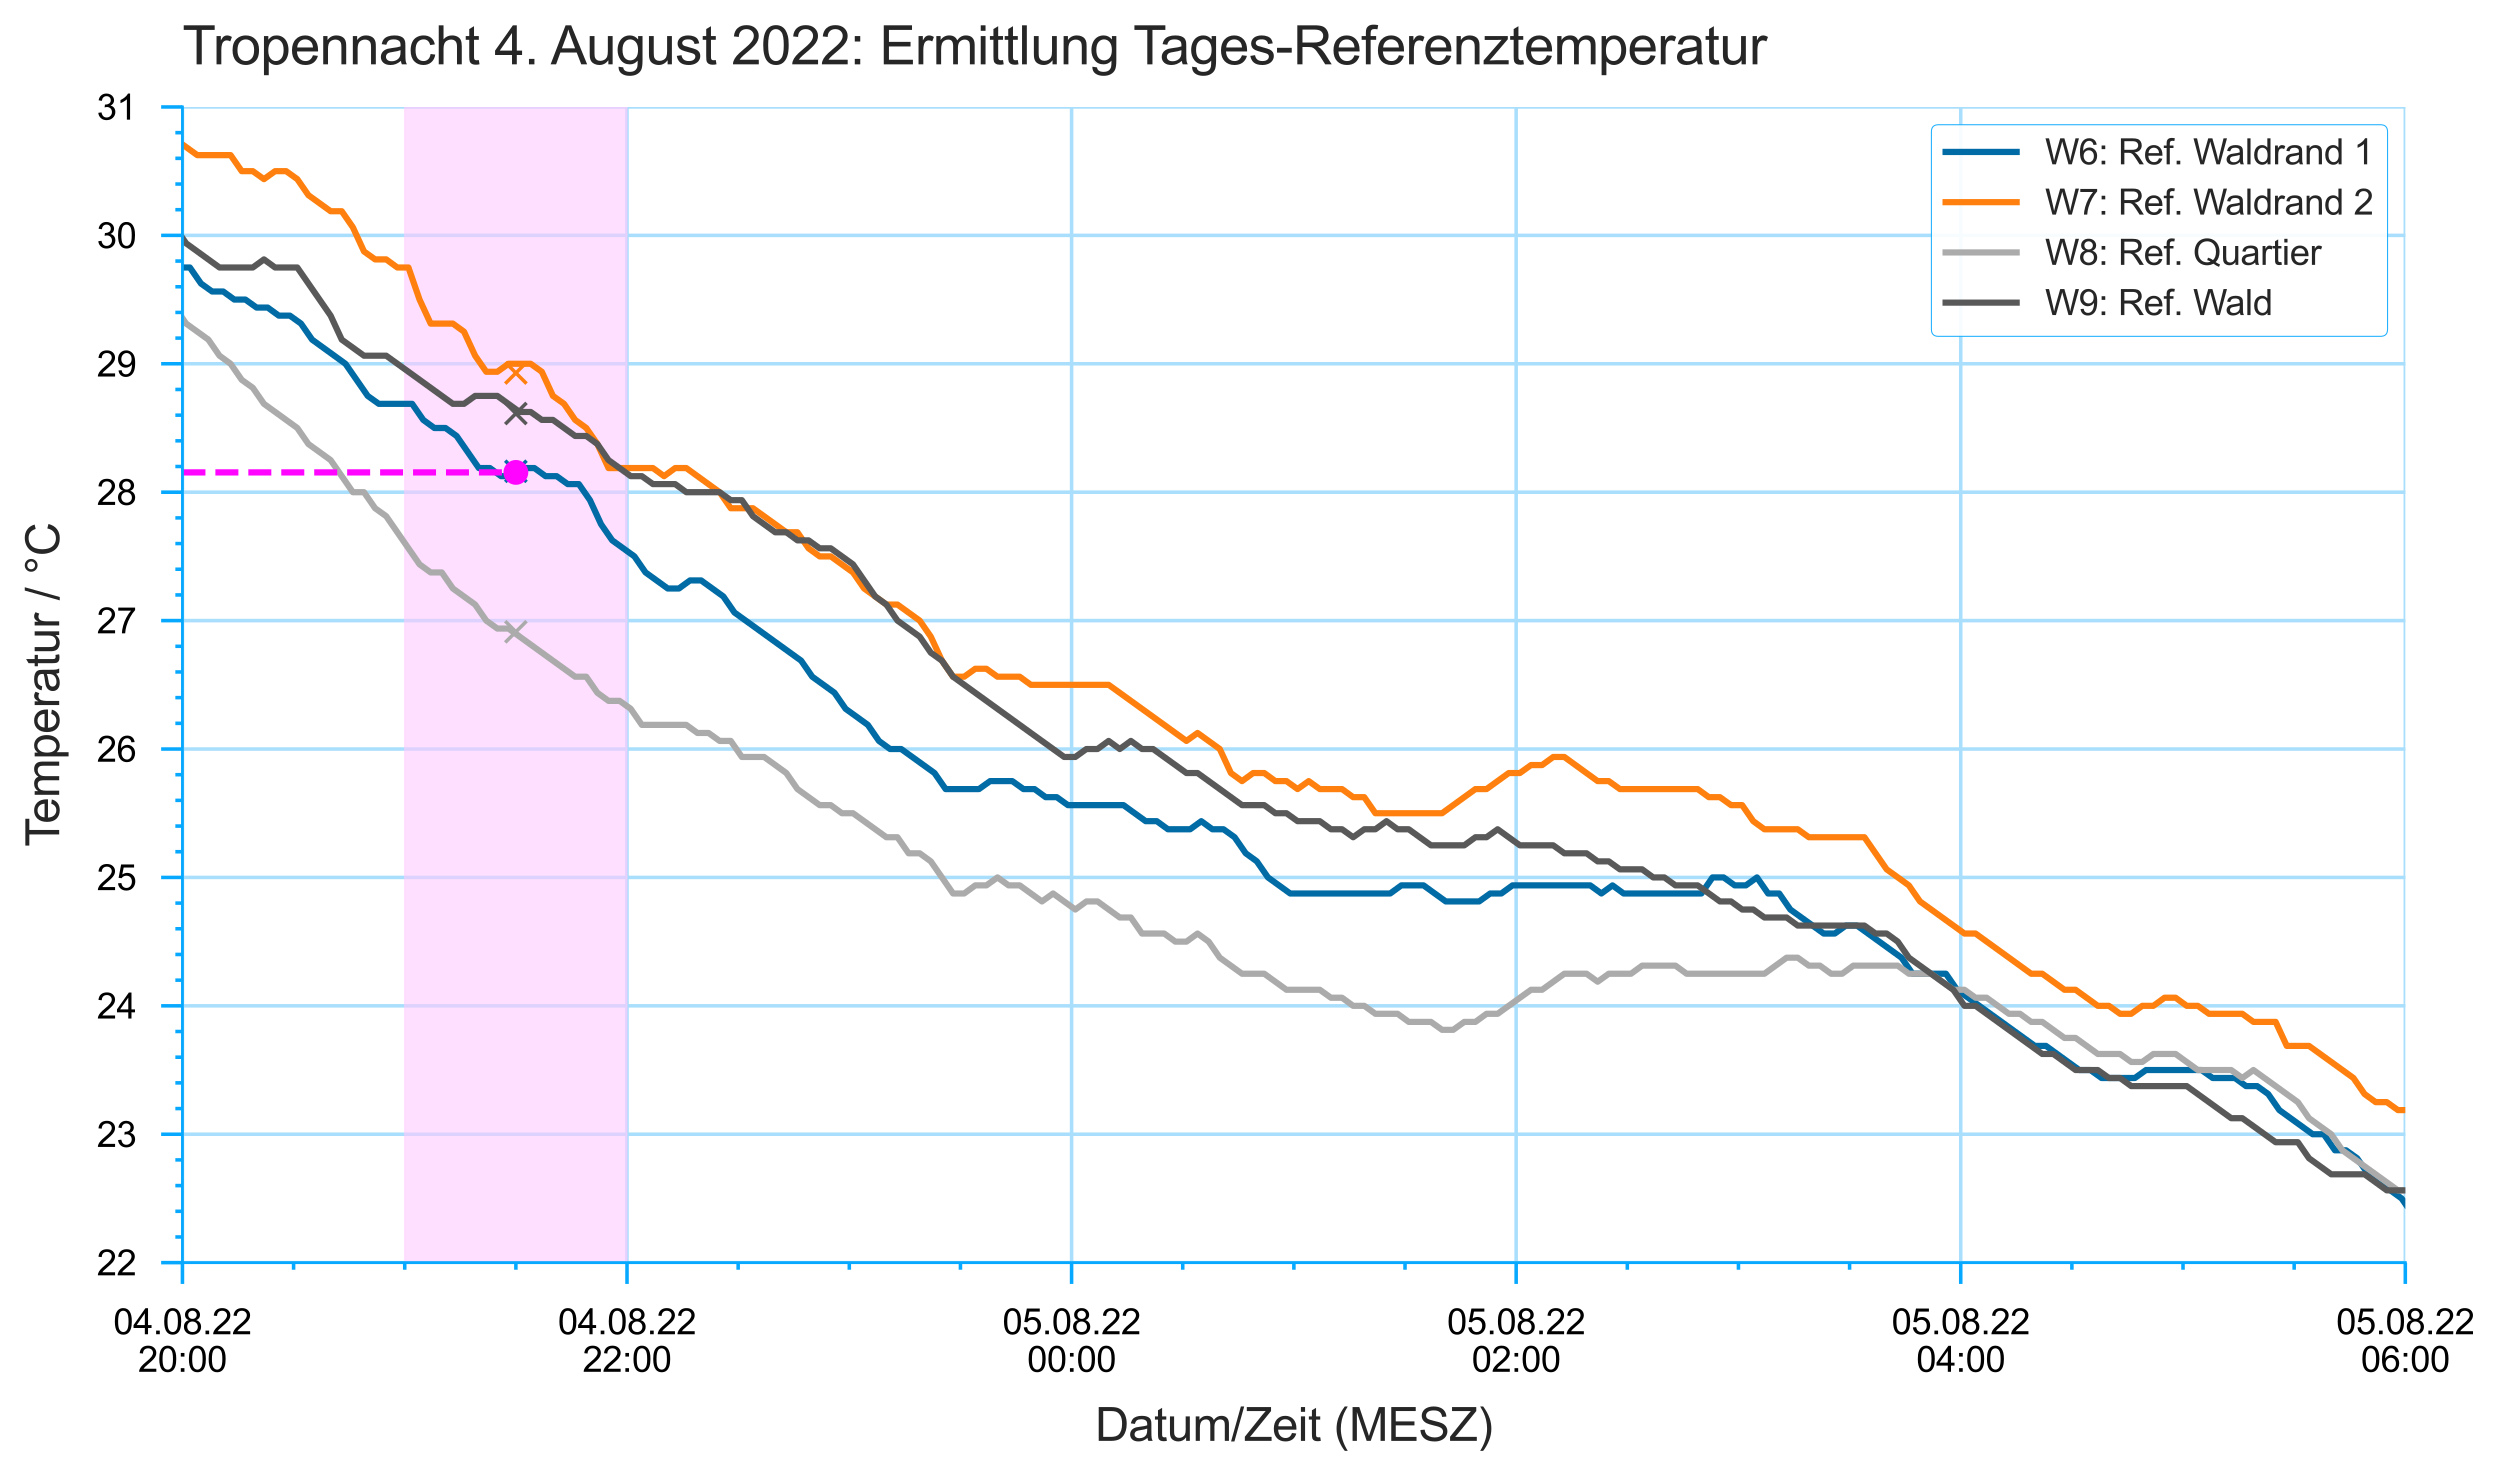 <?xml version="1.0" encoding="utf-8" standalone="no"?>
<!DOCTYPE svg PUBLIC "-//W3C//DTD SVG 1.1//EN"
  "http://www.w3.org/Graphics/SVG/1.1/DTD/svg11.dtd">
<svg xmlns:xlink="http://www.w3.org/1999/xlink" width="703.894pt" height="415.63pt" viewBox="0 0 703.894 415.63" xmlns="http://www.w3.org/2000/svg" version="1.1">
 <defs>
  <style type="text/css">*{stroke-linejoin: round; stroke-linecap: butt}</style>
 </defs>
 <g id="figure_1">
  <g id="patch_1">
   <path d="M 0 415.63 
L 703.894 415.63 
L 703.894 0 
L 0 0 
z
" style="fill: #ffffff"/>
  </g>
  <g id="axes_1">
   <g id="patch_2">
    <path d="M 51.369 355.508 
L 677.234 355.508 
L 677.234 30.12 
L 51.369 30.12 
z
" style="fill: #ffffff"/>
   </g>
   <g id="matplotlib.axis_1">
    <g id="xtick_1">
     <g id="line2d_1">
      <path d="M 51.369 355.508 
L 51.369 30.12 
" clip-path="url(#pd1b638c731)" style="fill: none; stroke: #a9dffc; stroke-linecap: square"/>
     </g>
     <g id="line2d_2">
      <defs>
       <path id="m3c753f5fc7" d="M 0 0 
L 0 6 
" style="stroke: #07a8ff"/>
      </defs>
      <g>
       <use xlink:href="#m3c753f5fc7" x="51.369" y="355.508" style="fill: #07a8ff; stroke: #07a8ff"/>
      </g>
     </g>
     <g id="text_1">
      <!-- 04.08.22 -->
      <g transform="translate(31.908 375.666) scale(0.1 -0.1)">
       <defs>
        <path id="ArialMT-30" d="M 266 2259 
Q 266 3072 433 3567 
Q 600 4063 929 4331 
Q 1259 4600 1759 4600 
Q 2128 4600 2406 4451 
Q 2684 4303 2865 4023 
Q 3047 3744 3150 3342 
Q 3253 2941 3253 2259 
Q 3253 1453 3087 958 
Q 2922 463 2592 192 
Q 2263 -78 1759 -78 
Q 1097 -78 719 397 
Q 266 969 266 2259 
z
M 844 2259 
Q 844 1131 1108 757 
Q 1372 384 1759 384 
Q 2147 384 2411 759 
Q 2675 1134 2675 2259 
Q 2675 3391 2411 3762 
Q 2147 4134 1753 4134 
Q 1366 4134 1134 3806 
Q 844 3388 844 2259 
z
" transform="scale(0.016)"/>
        <path id="ArialMT-34" d="M 2069 0 
L 2069 1097 
L 81 1097 
L 81 1613 
L 2172 4581 
L 2631 4581 
L 2631 1613 
L 3250 1613 
L 3250 1097 
L 2631 1097 
L 2631 0 
L 2069 0 
z
M 2069 1613 
L 2069 3678 
L 634 1613 
L 2069 1613 
z
" transform="scale(0.016)"/>
        <path id="ArialMT-2e" d="M 581 0 
L 581 641 
L 1222 641 
L 1222 0 
L 581 0 
z
" transform="scale(0.016)"/>
        <path id="ArialMT-38" d="M 1131 2484 
Q 781 2613 612 2850 
Q 444 3088 444 3419 
Q 444 3919 803 4259 
Q 1163 4600 1759 4600 
Q 2359 4600 2725 4251 
Q 3091 3903 3091 3403 
Q 3091 3084 2923 2848 
Q 2756 2613 2416 2484 
Q 2838 2347 3058 2040 
Q 3278 1734 3278 1309 
Q 3278 722 2862 322 
Q 2447 -78 1769 -78 
Q 1091 -78 675 323 
Q 259 725 259 1325 
Q 259 1772 486 2073 
Q 713 2375 1131 2484 
z
M 1019 3438 
Q 1019 3113 1228 2906 
Q 1438 2700 1772 2700 
Q 2097 2700 2305 2904 
Q 2513 3109 2513 3406 
Q 2513 3716 2298 3927 
Q 2084 4138 1766 4138 
Q 1444 4138 1231 3931 
Q 1019 3725 1019 3438 
z
M 838 1322 
Q 838 1081 952 856 
Q 1066 631 1291 507 
Q 1516 384 1775 384 
Q 2178 384 2440 643 
Q 2703 903 2703 1303 
Q 2703 1709 2433 1975 
Q 2163 2241 1756 2241 
Q 1359 2241 1098 1978 
Q 838 1716 838 1322 
z
" transform="scale(0.016)"/>
        <path id="ArialMT-32" d="M 3222 541 
L 3222 0 
L 194 0 
Q 188 203 259 391 
Q 375 700 629 1000 
Q 884 1300 1366 1694 
Q 2113 2306 2375 2664 
Q 2638 3022 2638 3341 
Q 2638 3675 2398 3904 
Q 2159 4134 1775 4134 
Q 1369 4134 1125 3890 
Q 881 3647 878 3216 
L 300 3275 
Q 359 3922 746 4261 
Q 1134 4600 1788 4600 
Q 2447 4600 2831 4234 
Q 3216 3869 3216 3328 
Q 3216 3053 3103 2787 
Q 2991 2522 2730 2228 
Q 2469 1934 1863 1422 
Q 1356 997 1212 845 
Q 1069 694 975 541 
L 3222 541 
z
" transform="scale(0.016)"/>
       </defs>
       <use xlink:href="#ArialMT-30"/>
       <use xlink:href="#ArialMT-34" x="55.615"/>
       <use xlink:href="#ArialMT-2e" x="111.23"/>
       <use xlink:href="#ArialMT-30" x="139.014"/>
       <use xlink:href="#ArialMT-38" x="194.629"/>
       <use xlink:href="#ArialMT-2e" x="250.244"/>
       <use xlink:href="#ArialMT-32" x="278.027"/>
       <use xlink:href="#ArialMT-32" x="333.643"/>
      </g>
      <!-- 20:00 -->
      <g transform="translate(38.858 386.243) scale(0.1 -0.1)">
       <defs>
        <path id="ArialMT-3a" d="M 578 2678 
L 578 3319 
L 1219 3319 
L 1219 2678 
L 578 2678 
z
M 578 0 
L 578 641 
L 1219 641 
L 1219 0 
L 578 0 
z
" transform="scale(0.016)"/>
       </defs>
       <use xlink:href="#ArialMT-32"/>
       <use xlink:href="#ArialMT-30" x="55.615"/>
       <use xlink:href="#ArialMT-3a" x="111.23"/>
       <use xlink:href="#ArialMT-30" x="139.014"/>
       <use xlink:href="#ArialMT-30" x="194.629"/>
      </g>
     </g>
    </g>
    <g id="xtick_2">
     <g id="line2d_3">
      <path d="M 176.542 355.508 
L 176.542 30.12 
" clip-path="url(#pd1b638c731)" style="fill: none; stroke: #a9dffc; stroke-linecap: square"/>
     </g>
     <g id="line2d_4">
      <g>
       <use xlink:href="#m3c753f5fc7" x="176.542" y="355.508" style="fill: #07a8ff; stroke: #07a8ff"/>
      </g>
     </g>
     <g id="text_2">
      <!-- 04.08.22 -->
      <g transform="translate(157.081 375.666) scale(0.1 -0.1)">
       <use xlink:href="#ArialMT-30"/>
       <use xlink:href="#ArialMT-34" x="55.615"/>
       <use xlink:href="#ArialMT-2e" x="111.23"/>
       <use xlink:href="#ArialMT-30" x="139.014"/>
       <use xlink:href="#ArialMT-38" x="194.629"/>
       <use xlink:href="#ArialMT-2e" x="250.244"/>
       <use xlink:href="#ArialMT-32" x="278.027"/>
       <use xlink:href="#ArialMT-32" x="333.643"/>
      </g>
      <!-- 22:00 -->
      <g transform="translate(164.031 386.243) scale(0.1 -0.1)">
       <use xlink:href="#ArialMT-32"/>
       <use xlink:href="#ArialMT-32" x="55.615"/>
       <use xlink:href="#ArialMT-3a" x="111.23"/>
       <use xlink:href="#ArialMT-30" x="139.014"/>
       <use xlink:href="#ArialMT-30" x="194.629"/>
      </g>
     </g>
    </g>
    <g id="xtick_3">
     <g id="line2d_5">
      <path d="M 301.715 355.508 
L 301.715 30.12 
" clip-path="url(#pd1b638c731)" style="fill: none; stroke: #a9dffc; stroke-linecap: square"/>
     </g>
     <g id="line2d_6">
      <g>
       <use xlink:href="#m3c753f5fc7" x="301.715" y="355.508" style="fill: #07a8ff; stroke: #07a8ff"/>
      </g>
     </g>
     <g id="text_3">
      <!-- 05.08.22 -->
      <g transform="translate(282.254 375.666) scale(0.1 -0.1)">
       <defs>
        <path id="ArialMT-35" d="M 266 1200 
L 856 1250 
Q 922 819 1161 601 
Q 1400 384 1738 384 
Q 2144 384 2425 690 
Q 2706 997 2706 1503 
Q 2706 1984 2436 2262 
Q 2166 2541 1728 2541 
Q 1456 2541 1237 2417 
Q 1019 2294 894 2097 
L 366 2166 
L 809 4519 
L 3088 4519 
L 3088 3981 
L 1259 3981 
L 1013 2750 
Q 1425 3038 1878 3038 
Q 2478 3038 2890 2622 
Q 3303 2206 3303 1553 
Q 3303 931 2941 478 
Q 2500 -78 1738 -78 
Q 1113 -78 717 272 
Q 322 622 266 1200 
z
" transform="scale(0.016)"/>
       </defs>
       <use xlink:href="#ArialMT-30"/>
       <use xlink:href="#ArialMT-35" x="55.615"/>
       <use xlink:href="#ArialMT-2e" x="111.23"/>
       <use xlink:href="#ArialMT-30" x="139.014"/>
       <use xlink:href="#ArialMT-38" x="194.629"/>
       <use xlink:href="#ArialMT-2e" x="250.244"/>
       <use xlink:href="#ArialMT-32" x="278.027"/>
       <use xlink:href="#ArialMT-32" x="333.643"/>
      </g>
      <!-- 00:00 -->
      <g transform="translate(289.204 386.243) scale(0.1 -0.1)">
       <use xlink:href="#ArialMT-30"/>
       <use xlink:href="#ArialMT-30" x="55.615"/>
       <use xlink:href="#ArialMT-3a" x="111.23"/>
       <use xlink:href="#ArialMT-30" x="139.014"/>
       <use xlink:href="#ArialMT-30" x="194.629"/>
      </g>
     </g>
    </g>
    <g id="xtick_4">
     <g id="line2d_7">
      <path d="M 426.888 355.508 
L 426.888 30.12 
" clip-path="url(#pd1b638c731)" style="fill: none; stroke: #a9dffc; stroke-linecap: square"/>
     </g>
     <g id="line2d_8">
      <g>
       <use xlink:href="#m3c753f5fc7" x="426.888" y="355.508" style="fill: #07a8ff; stroke: #07a8ff"/>
      </g>
     </g>
     <g id="text_4">
      <!-- 05.08.22 -->
      <g transform="translate(407.427 375.666) scale(0.1 -0.1)">
       <use xlink:href="#ArialMT-30"/>
       <use xlink:href="#ArialMT-35" x="55.615"/>
       <use xlink:href="#ArialMT-2e" x="111.23"/>
       <use xlink:href="#ArialMT-30" x="139.014"/>
       <use xlink:href="#ArialMT-38" x="194.629"/>
       <use xlink:href="#ArialMT-2e" x="250.244"/>
       <use xlink:href="#ArialMT-32" x="278.027"/>
       <use xlink:href="#ArialMT-32" x="333.643"/>
      </g>
      <!-- 02:00 -->
      <g transform="translate(414.377 386.243) scale(0.1 -0.1)">
       <use xlink:href="#ArialMT-30"/>
       <use xlink:href="#ArialMT-32" x="55.615"/>
       <use xlink:href="#ArialMT-3a" x="111.23"/>
       <use xlink:href="#ArialMT-30" x="139.014"/>
       <use xlink:href="#ArialMT-30" x="194.629"/>
      </g>
     </g>
    </g>
    <g id="xtick_5">
     <g id="line2d_9">
      <path d="M 552.061 355.508 
L 552.061 30.12 
" clip-path="url(#pd1b638c731)" style="fill: none; stroke: #a9dffc; stroke-linecap: square"/>
     </g>
     <g id="line2d_10">
      <g>
       <use xlink:href="#m3c753f5fc7" x="552.061" y="355.508" style="fill: #07a8ff; stroke: #07a8ff"/>
      </g>
     </g>
     <g id="text_5">
      <!-- 05.08.22 -->
      <g transform="translate(532.6 375.666) scale(0.1 -0.1)">
       <use xlink:href="#ArialMT-30"/>
       <use xlink:href="#ArialMT-35" x="55.615"/>
       <use xlink:href="#ArialMT-2e" x="111.23"/>
       <use xlink:href="#ArialMT-30" x="139.014"/>
       <use xlink:href="#ArialMT-38" x="194.629"/>
       <use xlink:href="#ArialMT-2e" x="250.244"/>
       <use xlink:href="#ArialMT-32" x="278.027"/>
       <use xlink:href="#ArialMT-32" x="333.643"/>
      </g>
      <!-- 04:00 -->
      <g transform="translate(539.55 386.243) scale(0.1 -0.1)">
       <use xlink:href="#ArialMT-30"/>
       <use xlink:href="#ArialMT-34" x="55.615"/>
       <use xlink:href="#ArialMT-3a" x="111.23"/>
       <use xlink:href="#ArialMT-30" x="139.014"/>
       <use xlink:href="#ArialMT-30" x="194.629"/>
      </g>
     </g>
    </g>
    <g id="xtick_6">
     <g id="line2d_11">
      <path d="M 677.234 355.508 
L 677.234 30.12 
" clip-path="url(#pd1b638c731)" style="fill: none; stroke: #a9dffc; stroke-linecap: square"/>
     </g>
     <g id="line2d_12">
      <g>
       <use xlink:href="#m3c753f5fc7" x="677.234" y="355.508" style="fill: #07a8ff; stroke: #07a8ff"/>
      </g>
     </g>
     <g id="text_6">
      <!-- 05.08.22 -->
      <g transform="translate(657.773 375.666) scale(0.1 -0.1)">
       <use xlink:href="#ArialMT-30"/>
       <use xlink:href="#ArialMT-35" x="55.615"/>
       <use xlink:href="#ArialMT-2e" x="111.23"/>
       <use xlink:href="#ArialMT-30" x="139.014"/>
       <use xlink:href="#ArialMT-38" x="194.629"/>
       <use xlink:href="#ArialMT-2e" x="250.244"/>
       <use xlink:href="#ArialMT-32" x="278.027"/>
       <use xlink:href="#ArialMT-32" x="333.643"/>
      </g>
      <!-- 06:00 -->
      <g transform="translate(664.723 386.243) scale(0.1 -0.1)">
       <defs>
        <path id="ArialMT-36" d="M 3184 3459 
L 2625 3416 
Q 2550 3747 2413 3897 
Q 2184 4138 1850 4138 
Q 1581 4138 1378 3988 
Q 1113 3794 959 3422 
Q 806 3050 800 2363 
Q 1003 2672 1297 2822 
Q 1591 2972 1913 2972 
Q 2475 2972 2870 2558 
Q 3266 2144 3266 1488 
Q 3266 1056 3080 686 
Q 2894 316 2569 119 
Q 2244 -78 1831 -78 
Q 1128 -78 684 439 
Q 241 956 241 2144 
Q 241 3472 731 4075 
Q 1159 4600 1884 4600 
Q 2425 4600 2770 4297 
Q 3116 3994 3184 3459 
z
M 888 1484 
Q 888 1194 1011 928 
Q 1134 663 1356 523 
Q 1578 384 1822 384 
Q 2178 384 2434 671 
Q 2691 959 2691 1453 
Q 2691 1928 2437 2201 
Q 2184 2475 1800 2475 
Q 1419 2475 1153 2201 
Q 888 1928 888 1484 
z
" transform="scale(0.016)"/>
       </defs>
       <use xlink:href="#ArialMT-30"/>
       <use xlink:href="#ArialMT-36" x="55.615"/>
       <use xlink:href="#ArialMT-3a" x="111.23"/>
       <use xlink:href="#ArialMT-30" x="139.014"/>
       <use xlink:href="#ArialMT-30" x="194.629"/>
      </g>
     </g>
    </g>
    <g id="xtick_7">
     <g id="line2d_13">
      <defs>
       <path id="m64bca38f09" d="M 0 0 
L 0 2 
" style="stroke: #07a8ff"/>
      </defs>
      <g>
       <use xlink:href="#m64bca38f09" x="82.662" y="355.508" style="fill: #07a8ff; stroke: #07a8ff"/>
      </g>
     </g>
    </g>
    <g id="xtick_8">
     <g id="line2d_14">
      <g>
       <use xlink:href="#m64bca38f09" x="113.956" y="355.508" style="fill: #07a8ff; stroke: #07a8ff"/>
      </g>
     </g>
    </g>
    <g id="xtick_9">
     <g id="line2d_15">
      <g>
       <use xlink:href="#m64bca38f09" x="145.249" y="355.508" style="fill: #07a8ff; stroke: #07a8ff"/>
      </g>
     </g>
    </g>
    <g id="xtick_10">
     <g id="line2d_16">
      <g>
       <use xlink:href="#m64bca38f09" x="207.835" y="355.508" style="fill: #07a8ff; stroke: #07a8ff"/>
      </g>
     </g>
    </g>
    <g id="xtick_11">
     <g id="line2d_17">
      <g>
       <use xlink:href="#m64bca38f09" x="239.129" y="355.508" style="fill: #07a8ff; stroke: #07a8ff"/>
      </g>
     </g>
    </g>
    <g id="xtick_12">
     <g id="line2d_18">
      <g>
       <use xlink:href="#m64bca38f09" x="270.422" y="355.508" style="fill: #07a8ff; stroke: #07a8ff"/>
      </g>
     </g>
    </g>
    <g id="xtick_13">
     <g id="line2d_19">
      <g>
       <use xlink:href="#m64bca38f09" x="333.008" y="355.508" style="fill: #07a8ff; stroke: #07a8ff"/>
      </g>
     </g>
    </g>
    <g id="xtick_14">
     <g id="line2d_20">
      <g>
       <use xlink:href="#m64bca38f09" x="364.301" y="355.508" style="fill: #07a8ff; stroke: #07a8ff"/>
      </g>
     </g>
    </g>
    <g id="xtick_15">
     <g id="line2d_21">
      <g>
       <use xlink:href="#m64bca38f09" x="395.595" y="355.508" style="fill: #07a8ff; stroke: #07a8ff"/>
      </g>
     </g>
    </g>
    <g id="xtick_16">
     <g id="line2d_22">
      <g>
       <use xlink:href="#m64bca38f09" x="458.181" y="355.508" style="fill: #07a8ff; stroke: #07a8ff"/>
      </g>
     </g>
    </g>
    <g id="xtick_17">
     <g id="line2d_23">
      <g>
       <use xlink:href="#m64bca38f09" x="489.474" y="355.508" style="fill: #07a8ff; stroke: #07a8ff"/>
      </g>
     </g>
    </g>
    <g id="xtick_18">
     <g id="line2d_24">
      <g>
       <use xlink:href="#m64bca38f09" x="520.767" y="355.508" style="fill: #07a8ff; stroke: #07a8ff"/>
      </g>
     </g>
    </g>
    <g id="xtick_19">
     <g id="line2d_25">
      <g>
       <use xlink:href="#m64bca38f09" x="583.354" y="355.508" style="fill: #07a8ff; stroke: #07a8ff"/>
      </g>
     </g>
    </g>
    <g id="xtick_20">
     <g id="line2d_26">
      <g>
       <use xlink:href="#m64bca38f09" x="614.647" y="355.508" style="fill: #07a8ff; stroke: #07a8ff"/>
      </g>
     </g>
    </g>
    <g id="xtick_21">
     <g id="line2d_27">
      <g>
       <use xlink:href="#m64bca38f09" x="645.94" y="355.508" style="fill: #07a8ff; stroke: #07a8ff"/>
      </g>
     </g>
    </g>
    <g id="text_7">
     <!-- Datum/Zeit (MESZ) -->
     <g style="fill: #262626" transform="translate(308.327 405.694) scale(0.13 -0.13)">
      <defs>
       <path id="ArialMT-44" d="M 494 0 
L 494 4581 
L 2072 4581 
Q 2606 4581 2888 4516 
Q 3281 4425 3559 4188 
Q 3922 3881 4101 3404 
Q 4281 2928 4281 2316 
Q 4281 1794 4159 1391 
Q 4038 988 3847 723 
Q 3656 459 3429 307 
Q 3203 156 2883 78 
Q 2563 0 2147 0 
L 494 0 
z
M 1100 541 
L 2078 541 
Q 2531 541 2789 625 
Q 3047 709 3200 863 
Q 3416 1078 3536 1442 
Q 3656 1806 3656 2325 
Q 3656 3044 3420 3430 
Q 3184 3816 2847 3947 
Q 2603 4041 2063 4041 
L 1100 4041 
L 1100 541 
z
" transform="scale(0.016)"/>
       <path id="ArialMT-61" d="M 2588 409 
Q 2275 144 1986 34 
Q 1697 -75 1366 -75 
Q 819 -75 525 192 
Q 231 459 231 875 
Q 231 1119 342 1320 
Q 453 1522 633 1644 
Q 813 1766 1038 1828 
Q 1203 1872 1538 1913 
Q 2219 1994 2541 2106 
Q 2544 2222 2544 2253 
Q 2544 2597 2384 2738 
Q 2169 2928 1744 2928 
Q 1347 2928 1158 2789 
Q 969 2650 878 2297 
L 328 2372 
Q 403 2725 575 2942 
Q 747 3159 1072 3276 
Q 1397 3394 1825 3394 
Q 2250 3394 2515 3294 
Q 2781 3194 2906 3042 
Q 3031 2891 3081 2659 
Q 3109 2516 3109 2141 
L 3109 1391 
Q 3109 606 3145 398 
Q 3181 191 3288 0 
L 2700 0 
Q 2613 175 2588 409 
z
M 2541 1666 
Q 2234 1541 1622 1453 
Q 1275 1403 1131 1340 
Q 988 1278 909 1158 
Q 831 1038 831 891 
Q 831 666 1001 516 
Q 1172 366 1500 366 
Q 1825 366 2078 508 
Q 2331 650 2450 897 
Q 2541 1088 2541 1459 
L 2541 1666 
z
" transform="scale(0.016)"/>
       <path id="ArialMT-74" d="M 1650 503 
L 1731 6 
Q 1494 -44 1306 -44 
Q 1000 -44 831 53 
Q 663 150 594 308 
Q 525 466 525 972 
L 525 2881 
L 113 2881 
L 113 3319 
L 525 3319 
L 525 4141 
L 1084 4478 
L 1084 3319 
L 1650 3319 
L 1650 2881 
L 1084 2881 
L 1084 941 
Q 1084 700 1114 631 
Q 1144 563 1211 522 
Q 1278 481 1403 481 
Q 1497 481 1650 503 
z
" transform="scale(0.016)"/>
       <path id="ArialMT-75" d="M 2597 0 
L 2597 488 
Q 2209 -75 1544 -75 
Q 1250 -75 995 37 
Q 741 150 617 320 
Q 494 491 444 738 
Q 409 903 409 1263 
L 409 3319 
L 972 3319 
L 972 1478 
Q 972 1038 1006 884 
Q 1059 663 1231 536 
Q 1403 409 1656 409 
Q 1909 409 2131 539 
Q 2353 669 2445 892 
Q 2538 1116 2538 1541 
L 2538 3319 
L 3100 3319 
L 3100 0 
L 2597 0 
z
" transform="scale(0.016)"/>
       <path id="ArialMT-6d" d="M 422 0 
L 422 3319 
L 925 3319 
L 925 2853 
Q 1081 3097 1340 3245 
Q 1600 3394 1931 3394 
Q 2300 3394 2536 3241 
Q 2772 3088 2869 2813 
Q 3263 3394 3894 3394 
Q 4388 3394 4653 3120 
Q 4919 2847 4919 2278 
L 4919 0 
L 4359 0 
L 4359 2091 
Q 4359 2428 4304 2576 
Q 4250 2725 4106 2815 
Q 3963 2906 3769 2906 
Q 3419 2906 3187 2673 
Q 2956 2441 2956 1928 
L 2956 0 
L 2394 0 
L 2394 2156 
Q 2394 2531 2256 2718 
Q 2119 2906 1806 2906 
Q 1569 2906 1367 2781 
Q 1166 2656 1075 2415 
Q 984 2175 984 1722 
L 984 0 
L 422 0 
z
" transform="scale(0.016)"/>
       <path id="ArialMT-2f" d="M 0 -78 
L 1328 4659 
L 1778 4659 
L 453 -78 
L 0 -78 
z
" transform="scale(0.016)"/>
       <path id="ArialMT-5a" d="M 128 0 
L 128 563 
L 2475 3497 
Q 2725 3809 2950 4041 
L 394 4041 
L 394 4581 
L 3675 4581 
L 3675 4041 
L 1103 863 
L 825 541 
L 3750 541 
L 3750 0 
L 128 0 
z
" transform="scale(0.016)"/>
       <path id="ArialMT-65" d="M 2694 1069 
L 3275 997 
Q 3138 488 2766 206 
Q 2394 -75 1816 -75 
Q 1088 -75 661 373 
Q 234 822 234 1631 
Q 234 2469 665 2931 
Q 1097 3394 1784 3394 
Q 2450 3394 2872 2941 
Q 3294 2488 3294 1666 
Q 3294 1616 3291 1516 
L 816 1516 
Q 847 969 1125 678 
Q 1403 388 1819 388 
Q 2128 388 2347 550 
Q 2566 713 2694 1069 
z
M 847 1978 
L 2700 1978 
Q 2663 2397 2488 2606 
Q 2219 2931 1791 2931 
Q 1403 2931 1139 2672 
Q 875 2413 847 1978 
z
" transform="scale(0.016)"/>
       <path id="ArialMT-69" d="M 425 3934 
L 425 4581 
L 988 4581 
L 988 3934 
L 425 3934 
z
M 425 0 
L 425 3319 
L 988 3319 
L 988 0 
L 425 0 
z
" transform="scale(0.016)"/>
       <path id="ArialMT-20" transform="scale(0.016)"/>
       <path id="ArialMT-28" d="M 1497 -1347 
Q 1031 -759 709 28 
Q 388 816 388 1659 
Q 388 2403 628 3084 
Q 909 3875 1497 4659 
L 1900 4659 
Q 1522 4009 1400 3731 
Q 1209 3300 1100 2831 
Q 966 2247 966 1656 
Q 966 153 1900 -1347 
L 1497 -1347 
z
" transform="scale(0.016)"/>
       <path id="ArialMT-4d" d="M 475 0 
L 475 4581 
L 1388 4581 
L 2472 1338 
Q 2622 884 2691 659 
Q 2769 909 2934 1394 
L 4031 4581 
L 4847 4581 
L 4847 0 
L 4263 0 
L 4263 3834 
L 2931 0 
L 2384 0 
L 1059 3900 
L 1059 0 
L 475 0 
z
" transform="scale(0.016)"/>
       <path id="ArialMT-45" d="M 506 0 
L 506 4581 
L 3819 4581 
L 3819 4041 
L 1113 4041 
L 1113 2638 
L 3647 2638 
L 3647 2100 
L 1113 2100 
L 1113 541 
L 3925 541 
L 3925 0 
L 506 0 
z
" transform="scale(0.016)"/>
       <path id="ArialMT-53" d="M 288 1472 
L 859 1522 
Q 900 1178 1048 958 
Q 1197 738 1509 602 
Q 1822 466 2213 466 
Q 2559 466 2825 569 
Q 3091 672 3220 851 
Q 3350 1031 3350 1244 
Q 3350 1459 3225 1620 
Q 3100 1781 2813 1891 
Q 2628 1963 1997 2114 
Q 1366 2266 1113 2400 
Q 784 2572 623 2826 
Q 463 3081 463 3397 
Q 463 3744 659 4045 
Q 856 4347 1234 4503 
Q 1613 4659 2075 4659 
Q 2584 4659 2973 4495 
Q 3363 4331 3572 4012 
Q 3781 3694 3797 3291 
L 3216 3247 
Q 3169 3681 2898 3903 
Q 2628 4125 2100 4125 
Q 1550 4125 1298 3923 
Q 1047 3722 1047 3438 
Q 1047 3191 1225 3031 
Q 1400 2872 2139 2705 
Q 2878 2538 3153 2413 
Q 3553 2228 3743 1945 
Q 3934 1663 3934 1294 
Q 3934 928 3725 604 
Q 3516 281 3123 101 
Q 2731 -78 2241 -78 
Q 1619 -78 1198 103 
Q 778 284 539 648 
Q 300 1013 288 1472 
z
" transform="scale(0.016)"/>
       <path id="ArialMT-29" d="M 791 -1347 
L 388 -1347 
Q 1322 153 1322 1656 
Q 1322 2244 1188 2822 
Q 1081 3291 891 3722 
Q 769 4003 388 4659 
L 791 4659 
Q 1378 3875 1659 3084 
Q 1900 2403 1900 1659 
Q 1900 816 1576 28 
Q 1253 -759 791 -1347 
z
" transform="scale(0.016)"/>
      </defs>
      <use xlink:href="#ArialMT-44"/>
      <use xlink:href="#ArialMT-61" x="72.217"/>
      <use xlink:href="#ArialMT-74" x="127.832"/>
      <use xlink:href="#ArialMT-75" x="155.615"/>
      <use xlink:href="#ArialMT-6d" x="211.23"/>
      <use xlink:href="#ArialMT-2f" x="294.531"/>
      <use xlink:href="#ArialMT-5a" x="322.314"/>
      <use xlink:href="#ArialMT-65" x="383.398"/>
      <use xlink:href="#ArialMT-69" x="439.014"/>
      <use xlink:href="#ArialMT-74" x="461.23"/>
      <use xlink:href="#ArialMT-20" x="489.014"/>
      <use xlink:href="#ArialMT-28" x="516.797"/>
      <use xlink:href="#ArialMT-4d" x="550.098"/>
      <use xlink:href="#ArialMT-45" x="633.398"/>
      <use xlink:href="#ArialMT-53" x="700.098"/>
      <use xlink:href="#ArialMT-5a" x="766.797"/>
      <use xlink:href="#ArialMT-29" x="827.881"/>
     </g>
    </g>
   </g>
   <g id="matplotlib.axis_2">
    <g id="ytick_1">
     <g id="line2d_28">
      <path d="M 51.369 355.508 
L 677.234 355.508 
" clip-path="url(#pd1b638c731)" style="fill: none; stroke: #a9dffc; stroke-linecap: square"/>
     </g>
     <g id="line2d_29">
      <defs>
       <path id="mc9e18b1f96" d="M 0 0 
L -6 0 
" style="stroke: #07a8ff"/>
      </defs>
      <g>
       <use xlink:href="#mc9e18b1f96" x="51.369" y="355.508" style="fill: #07a8ff; stroke: #07a8ff"/>
      </g>
     </g>
     <g id="text_8">
      <!-- 22 -->
      <g transform="translate(27.247 359.087) scale(0.1 -0.1)">
       <use xlink:href="#ArialMT-32"/>
       <use xlink:href="#ArialMT-32" x="55.615"/>
      </g>
     </g>
    </g>
    <g id="ytick_2">
     <g id="line2d_30">
      <path d="M 51.369 319.354 
L 677.234 319.354 
" clip-path="url(#pd1b638c731)" style="fill: none; stroke: #a9dffc; stroke-linecap: square"/>
     </g>
     <g id="line2d_31">
      <g>
       <use xlink:href="#mc9e18b1f96" x="51.369" y="319.354" style="fill: #07a8ff; stroke: #07a8ff"/>
      </g>
     </g>
     <g id="text_9">
      <!-- 23 -->
      <g transform="translate(27.247 322.933) scale(0.1 -0.1)">
       <defs>
        <path id="ArialMT-33" d="M 269 1209 
L 831 1284 
Q 928 806 1161 595 
Q 1394 384 1728 384 
Q 2125 384 2398 659 
Q 2672 934 2672 1341 
Q 2672 1728 2419 1979 
Q 2166 2231 1775 2231 
Q 1616 2231 1378 2169 
L 1441 2663 
Q 1497 2656 1531 2656 
Q 1891 2656 2178 2843 
Q 2466 3031 2466 3422 
Q 2466 3731 2256 3934 
Q 2047 4138 1716 4138 
Q 1388 4138 1169 3931 
Q 950 3725 888 3313 
L 325 3413 
Q 428 3978 793 4289 
Q 1159 4600 1703 4600 
Q 2078 4600 2393 4439 
Q 2709 4278 2876 4000 
Q 3044 3722 3044 3409 
Q 3044 3113 2884 2869 
Q 2725 2625 2413 2481 
Q 2819 2388 3044 2092 
Q 3269 1797 3269 1353 
Q 3269 753 2831 336 
Q 2394 -81 1725 -81 
Q 1122 -81 723 278 
Q 325 638 269 1209 
z
" transform="scale(0.016)"/>
       </defs>
       <use xlink:href="#ArialMT-32"/>
       <use xlink:href="#ArialMT-33" x="55.615"/>
      </g>
     </g>
    </g>
    <g id="ytick_3">
     <g id="line2d_32">
      <path d="M 51.369 283.2 
L 677.234 283.2 
" clip-path="url(#pd1b638c731)" style="fill: none; stroke: #a9dffc; stroke-linecap: square"/>
     </g>
     <g id="line2d_33">
      <g>
       <use xlink:href="#mc9e18b1f96" x="51.369" y="283.2" style="fill: #07a8ff; stroke: #07a8ff"/>
      </g>
     </g>
     <g id="text_10">
      <!-- 24 -->
      <g transform="translate(27.247 286.778) scale(0.1 -0.1)">
       <use xlink:href="#ArialMT-32"/>
       <use xlink:href="#ArialMT-34" x="55.615"/>
      </g>
     </g>
    </g>
    <g id="ytick_4">
     <g id="line2d_34">
      <path d="M 51.369 247.045 
L 677.234 247.045 
" clip-path="url(#pd1b638c731)" style="fill: none; stroke: #a9dffc; stroke-linecap: square"/>
     </g>
     <g id="line2d_35">
      <g>
       <use xlink:href="#mc9e18b1f96" x="51.369" y="247.045" style="fill: #07a8ff; stroke: #07a8ff"/>
      </g>
     </g>
     <g id="text_11">
      <!-- 25 -->
      <g transform="translate(27.247 250.624) scale(0.1 -0.1)">
       <use xlink:href="#ArialMT-32"/>
       <use xlink:href="#ArialMT-35" x="55.615"/>
      </g>
     </g>
    </g>
    <g id="ytick_5">
     <g id="line2d_36">
      <path d="M 51.369 210.891 
L 677.234 210.891 
" clip-path="url(#pd1b638c731)" style="fill: none; stroke: #a9dffc; stroke-linecap: square"/>
     </g>
     <g id="line2d_37">
      <g>
       <use xlink:href="#mc9e18b1f96" x="51.369" y="210.891" style="fill: #07a8ff; stroke: #07a8ff"/>
      </g>
     </g>
     <g id="text_12">
      <!-- 26 -->
      <g transform="translate(27.247 214.47) scale(0.1 -0.1)">
       <use xlink:href="#ArialMT-32"/>
       <use xlink:href="#ArialMT-36" x="55.615"/>
      </g>
     </g>
    </g>
    <g id="ytick_6">
     <g id="line2d_38">
      <path d="M 51.369 174.737 
L 677.234 174.737 
" clip-path="url(#pd1b638c731)" style="fill: none; stroke: #a9dffc; stroke-linecap: square"/>
     </g>
     <g id="line2d_39">
      <g>
       <use xlink:href="#mc9e18b1f96" x="51.369" y="174.737" style="fill: #07a8ff; stroke: #07a8ff"/>
      </g>
     </g>
     <g id="text_13">
      <!-- 27 -->
      <g transform="translate(27.247 178.316) scale(0.1 -0.1)">
       <defs>
        <path id="ArialMT-37" d="M 303 3981 
L 303 4522 
L 3269 4522 
L 3269 4084 
Q 2831 3619 2401 2847 
Q 1972 2075 1738 1259 
Q 1569 684 1522 0 
L 944 0 
Q 953 541 1156 1306 
Q 1359 2072 1739 2783 
Q 2119 3494 2547 3981 
L 303 3981 
z
" transform="scale(0.016)"/>
       </defs>
       <use xlink:href="#ArialMT-32"/>
       <use xlink:href="#ArialMT-37" x="55.615"/>
      </g>
     </g>
    </g>
    <g id="ytick_7">
     <g id="line2d_40">
      <path d="M 51.369 138.582 
L 677.234 138.582 
" clip-path="url(#pd1b638c731)" style="fill: none; stroke: #a9dffc; stroke-linecap: square"/>
     </g>
     <g id="line2d_41">
      <g>
       <use xlink:href="#mc9e18b1f96" x="51.369" y="138.582" style="fill: #07a8ff; stroke: #07a8ff"/>
      </g>
     </g>
     <g id="text_14">
      <!-- 28 -->
      <g transform="translate(27.247 142.161) scale(0.1 -0.1)">
       <use xlink:href="#ArialMT-32"/>
       <use xlink:href="#ArialMT-38" x="55.615"/>
      </g>
     </g>
    </g>
    <g id="ytick_8">
     <g id="line2d_42">
      <path d="M 51.369 102.428 
L 677.234 102.428 
" clip-path="url(#pd1b638c731)" style="fill: none; stroke: #a9dffc; stroke-linecap: square"/>
     </g>
     <g id="line2d_43">
      <g>
       <use xlink:href="#mc9e18b1f96" x="51.369" y="102.428" style="fill: #07a8ff; stroke: #07a8ff"/>
      </g>
     </g>
     <g id="text_15">
      <!-- 29 -->
      <g transform="translate(27.247 106.007) scale(0.1 -0.1)">
       <defs>
        <path id="ArialMT-39" d="M 350 1059 
L 891 1109 
Q 959 728 1153 556 
Q 1347 384 1650 384 
Q 1909 384 2104 503 
Q 2300 622 2425 820 
Q 2550 1019 2634 1356 
Q 2719 1694 2719 2044 
Q 2719 2081 2716 2156 
Q 2547 1888 2255 1720 
Q 1963 1553 1622 1553 
Q 1053 1553 659 1965 
Q 266 2378 266 3053 
Q 266 3750 677 4175 
Q 1088 4600 1706 4600 
Q 2153 4600 2523 4359 
Q 2894 4119 3086 3673 
Q 3278 3228 3278 2384 
Q 3278 1506 3087 986 
Q 2897 466 2520 194 
Q 2144 -78 1638 -78 
Q 1100 -78 759 220 
Q 419 519 350 1059 
z
M 2653 3081 
Q 2653 3566 2395 3850 
Q 2138 4134 1775 4134 
Q 1400 4134 1122 3828 
Q 844 3522 844 3034 
Q 844 2597 1108 2323 
Q 1372 2050 1759 2050 
Q 2150 2050 2401 2323 
Q 2653 2597 2653 3081 
z
" transform="scale(0.016)"/>
       </defs>
       <use xlink:href="#ArialMT-32"/>
       <use xlink:href="#ArialMT-39" x="55.615"/>
      </g>
     </g>
    </g>
    <g id="ytick_9">
     <g id="line2d_44">
      <path d="M 51.369 66.274 
L 677.234 66.274 
" clip-path="url(#pd1b638c731)" style="fill: none; stroke: #a9dffc; stroke-linecap: square"/>
     </g>
     <g id="line2d_45">
      <g>
       <use xlink:href="#mc9e18b1f96" x="51.369" y="66.274" style="fill: #07a8ff; stroke: #07a8ff"/>
      </g>
     </g>
     <g id="text_16">
      <!-- 30 -->
      <g transform="translate(27.247 69.853) scale(0.1 -0.1)">
       <use xlink:href="#ArialMT-33"/>
       <use xlink:href="#ArialMT-30" x="55.615"/>
      </g>
     </g>
    </g>
    <g id="ytick_10">
     <g id="line2d_46">
      <path d="M 51.369 30.12 
L 677.234 30.12 
" clip-path="url(#pd1b638c731)" style="fill: none; stroke: #a9dffc; stroke-linecap: square"/>
     </g>
     <g id="line2d_47">
      <g>
       <use xlink:href="#mc9e18b1f96" x="51.369" y="30.12" style="fill: #07a8ff; stroke: #07a8ff"/>
      </g>
     </g>
     <g id="text_17">
      <!-- 31 -->
      <g transform="translate(27.247 33.698) scale(0.1 -0.1)">
       <defs>
        <path id="ArialMT-31" d="M 2384 0 
L 1822 0 
L 1822 3584 
Q 1619 3391 1289 3197 
Q 959 3003 697 2906 
L 697 3450 
Q 1169 3672 1522 3987 
Q 1875 4303 2022 4600 
L 2384 4600 
L 2384 0 
z
" transform="scale(0.016)"/>
       </defs>
       <use xlink:href="#ArialMT-33"/>
       <use xlink:href="#ArialMT-31" x="55.615"/>
      </g>
     </g>
    </g>
    <g id="ytick_11">
     <g id="line2d_48">
      <defs>
       <path id="md27750fb94" d="M 0 0 
L -2 0 
" style="stroke: #07a8ff"/>
      </defs>
      <g>
       <use xlink:href="#md27750fb94" x="51.369" y="348.277" style="fill: #07a8ff; stroke: #07a8ff"/>
      </g>
     </g>
    </g>
    <g id="ytick_12">
     <g id="line2d_49">
      <g>
       <use xlink:href="#md27750fb94" x="51.369" y="341.046" style="fill: #07a8ff; stroke: #07a8ff"/>
      </g>
     </g>
    </g>
    <g id="ytick_13">
     <g id="line2d_50">
      <g>
       <use xlink:href="#md27750fb94" x="51.369" y="333.816" style="fill: #07a8ff; stroke: #07a8ff"/>
      </g>
     </g>
    </g>
    <g id="ytick_14">
     <g id="line2d_51">
      <g>
       <use xlink:href="#md27750fb94" x="51.369" y="326.585" style="fill: #07a8ff; stroke: #07a8ff"/>
      </g>
     </g>
    </g>
    <g id="ytick_15">
     <g id="line2d_52">
      <g>
       <use xlink:href="#md27750fb94" x="51.369" y="312.123" style="fill: #07a8ff; stroke: #07a8ff"/>
      </g>
     </g>
    </g>
    <g id="ytick_16">
     <g id="line2d_53">
      <g>
       <use xlink:href="#md27750fb94" x="51.369" y="304.892" style="fill: #07a8ff; stroke: #07a8ff"/>
      </g>
     </g>
    </g>
    <g id="ytick_17">
     <g id="line2d_54">
      <g>
       <use xlink:href="#md27750fb94" x="51.369" y="297.661" style="fill: #07a8ff; stroke: #07a8ff"/>
      </g>
     </g>
    </g>
    <g id="ytick_18">
     <g id="line2d_55">
      <g>
       <use xlink:href="#md27750fb94" x="51.369" y="290.43" style="fill: #07a8ff; stroke: #07a8ff"/>
      </g>
     </g>
    </g>
    <g id="ytick_19">
     <g id="line2d_56">
      <g>
       <use xlink:href="#md27750fb94" x="51.369" y="275.969" style="fill: #07a8ff; stroke: #07a8ff"/>
      </g>
     </g>
    </g>
    <g id="ytick_20">
     <g id="line2d_57">
      <g>
       <use xlink:href="#md27750fb94" x="51.369" y="268.738" style="fill: #07a8ff; stroke: #07a8ff"/>
      </g>
     </g>
    </g>
    <g id="ytick_21">
     <g id="line2d_58">
      <g>
       <use xlink:href="#md27750fb94" x="51.369" y="261.507" style="fill: #07a8ff; stroke: #07a8ff"/>
      </g>
     </g>
    </g>
    <g id="ytick_22">
     <g id="line2d_59">
      <g>
       <use xlink:href="#md27750fb94" x="51.369" y="254.276" style="fill: #07a8ff; stroke: #07a8ff"/>
      </g>
     </g>
    </g>
    <g id="ytick_23">
     <g id="line2d_60">
      <g>
       <use xlink:href="#md27750fb94" x="51.369" y="239.814" style="fill: #07a8ff; stroke: #07a8ff"/>
      </g>
     </g>
    </g>
    <g id="ytick_24">
     <g id="line2d_61">
      <g>
       <use xlink:href="#md27750fb94" x="51.369" y="232.584" style="fill: #07a8ff; stroke: #07a8ff"/>
      </g>
     </g>
    </g>
    <g id="ytick_25">
     <g id="line2d_62">
      <g>
       <use xlink:href="#md27750fb94" x="51.369" y="225.353" style="fill: #07a8ff; stroke: #07a8ff"/>
      </g>
     </g>
    </g>
    <g id="ytick_26">
     <g id="line2d_63">
      <g>
       <use xlink:href="#md27750fb94" x="51.369" y="218.122" style="fill: #07a8ff; stroke: #07a8ff"/>
      </g>
     </g>
    </g>
    <g id="ytick_27">
     <g id="line2d_64">
      <g>
       <use xlink:href="#md27750fb94" x="51.369" y="203.66" style="fill: #07a8ff; stroke: #07a8ff"/>
      </g>
     </g>
    </g>
    <g id="ytick_28">
     <g id="line2d_65">
      <g>
       <use xlink:href="#md27750fb94" x="51.369" y="196.429" style="fill: #07a8ff; stroke: #07a8ff"/>
      </g>
     </g>
    </g>
    <g id="ytick_29">
     <g id="line2d_66">
      <g>
       <use xlink:href="#md27750fb94" x="51.369" y="189.198" style="fill: #07a8ff; stroke: #07a8ff"/>
      </g>
     </g>
    </g>
    <g id="ytick_30">
     <g id="line2d_67">
      <g>
       <use xlink:href="#md27750fb94" x="51.369" y="181.968" style="fill: #07a8ff; stroke: #07a8ff"/>
      </g>
     </g>
    </g>
    <g id="ytick_31">
     <g id="line2d_68">
      <g>
       <use xlink:href="#md27750fb94" x="51.369" y="167.506" style="fill: #07a8ff; stroke: #07a8ff"/>
      </g>
     </g>
    </g>
    <g id="ytick_32">
     <g id="line2d_69">
      <g>
       <use xlink:href="#md27750fb94" x="51.369" y="160.275" style="fill: #07a8ff; stroke: #07a8ff"/>
      </g>
     </g>
    </g>
    <g id="ytick_33">
     <g id="line2d_70">
      <g>
       <use xlink:href="#md27750fb94" x="51.369" y="153.044" style="fill: #07a8ff; stroke: #07a8ff"/>
      </g>
     </g>
    </g>
    <g id="ytick_34">
     <g id="line2d_71">
      <g>
       <use xlink:href="#md27750fb94" x="51.369" y="145.813" style="fill: #07a8ff; stroke: #07a8ff"/>
      </g>
     </g>
    </g>
    <g id="ytick_35">
     <g id="line2d_72">
      <g>
       <use xlink:href="#md27750fb94" x="51.369" y="131.352" style="fill: #07a8ff; stroke: #07a8ff"/>
      </g>
     </g>
    </g>
    <g id="ytick_36">
     <g id="line2d_73">
      <g>
       <use xlink:href="#md27750fb94" x="51.369" y="124.121" style="fill: #07a8ff; stroke: #07a8ff"/>
      </g>
     </g>
    </g>
    <g id="ytick_37">
     <g id="line2d_74">
      <g>
       <use xlink:href="#md27750fb94" x="51.369" y="116.89" style="fill: #07a8ff; stroke: #07a8ff"/>
      </g>
     </g>
    </g>
    <g id="ytick_38">
     <g id="line2d_75">
      <g>
       <use xlink:href="#md27750fb94" x="51.369" y="109.659" style="fill: #07a8ff; stroke: #07a8ff"/>
      </g>
     </g>
    </g>
    <g id="ytick_39">
     <g id="line2d_76">
      <g>
       <use xlink:href="#md27750fb94" x="51.369" y="95.197" style="fill: #07a8ff; stroke: #07a8ff"/>
      </g>
     </g>
    </g>
    <g id="ytick_40">
     <g id="line2d_77">
      <g>
       <use xlink:href="#md27750fb94" x="51.369" y="87.966" style="fill: #07a8ff; stroke: #07a8ff"/>
      </g>
     </g>
    </g>
    <g id="ytick_41">
     <g id="line2d_78">
      <g>
       <use xlink:href="#md27750fb94" x="51.369" y="80.736" style="fill: #07a8ff; stroke: #07a8ff"/>
      </g>
     </g>
    </g>
    <g id="ytick_42">
     <g id="line2d_79">
      <g>
       <use xlink:href="#md27750fb94" x="51.369" y="73.505" style="fill: #07a8ff; stroke: #07a8ff"/>
      </g>
     </g>
    </g>
    <g id="ytick_43">
     <g id="line2d_80">
      <g>
       <use xlink:href="#md27750fb94" x="51.369" y="59.043" style="fill: #07a8ff; stroke: #07a8ff"/>
      </g>
     </g>
    </g>
    <g id="ytick_44">
     <g id="line2d_81">
      <g>
       <use xlink:href="#md27750fb94" x="51.369" y="51.812" style="fill: #07a8ff; stroke: #07a8ff"/>
      </g>
     </g>
    </g>
    <g id="ytick_45">
     <g id="line2d_82">
      <g>
       <use xlink:href="#md27750fb94" x="51.369" y="44.581" style="fill: #07a8ff; stroke: #07a8ff"/>
      </g>
     </g>
    </g>
    <g id="ytick_46">
     <g id="line2d_83">
      <g>
       <use xlink:href="#md27750fb94" x="51.369" y="37.35" style="fill: #07a8ff; stroke: #07a8ff"/>
      </g>
     </g>
    </g>
    <g id="text_18">
     <!-- Temperatur / °C -->
     <g style="fill: #262626" transform="translate(16.664 238.393) rotate(-90) scale(0.13 -0.13)">
      <defs>
       <path id="ArialMT-54" d="M 1659 0 
L 1659 4041 
L 150 4041 
L 150 4581 
L 3781 4581 
L 3781 4041 
L 2266 4041 
L 2266 0 
L 1659 0 
z
" transform="scale(0.016)"/>
       <path id="ArialMT-70" d="M 422 -1272 
L 422 3319 
L 934 3319 
L 934 2888 
Q 1116 3141 1344 3267 
Q 1572 3394 1897 3394 
Q 2322 3394 2647 3175 
Q 2972 2956 3137 2557 
Q 3303 2159 3303 1684 
Q 3303 1175 3120 767 
Q 2938 359 2589 142 
Q 2241 -75 1856 -75 
Q 1575 -75 1351 44 
Q 1128 163 984 344 
L 984 -1272 
L 422 -1272 
z
M 931 1641 
Q 931 1000 1190 694 
Q 1450 388 1819 388 
Q 2194 388 2461 705 
Q 2728 1022 2728 1688 
Q 2728 2322 2467 2637 
Q 2206 2953 1844 2953 
Q 1484 2953 1207 2617 
Q 931 2281 931 1641 
z
" transform="scale(0.016)"/>
       <path id="ArialMT-72" d="M 416 0 
L 416 3319 
L 922 3319 
L 922 2816 
Q 1116 3169 1280 3281 
Q 1444 3394 1641 3394 
Q 1925 3394 2219 3213 
L 2025 2691 
Q 1819 2813 1613 2813 
Q 1428 2813 1281 2702 
Q 1134 2591 1072 2394 
Q 978 2094 978 1738 
L 978 0 
L 416 0 
z
" transform="scale(0.016)"/>
       <path id="ArialMT-b0" d="M 400 3794 
Q 400 4153 654 4406 
Q 909 4659 1266 4659 
Q 1628 4659 1881 4406 
Q 2134 4153 2134 3794 
Q 2134 3434 1879 3179 
Q 1625 2925 1266 2925 
Q 909 2925 654 3178 
Q 400 3431 400 3794 
z
M 741 3794 
Q 741 3575 895 3420 
Q 1050 3266 1269 3266 
Q 1484 3266 1639 3420 
Q 1794 3575 1794 3794 
Q 1794 4013 1639 4167 
Q 1484 4322 1269 4322 
Q 1050 4322 895 4167 
Q 741 4013 741 3794 
z
" transform="scale(0.016)"/>
       <path id="ArialMT-43" d="M 3763 1606 
L 4369 1453 
Q 4178 706 3683 314 
Q 3188 -78 2472 -78 
Q 1731 -78 1267 223 
Q 803 525 561 1097 
Q 319 1669 319 2325 
Q 319 3041 592 3573 
Q 866 4106 1370 4382 
Q 1875 4659 2481 4659 
Q 3169 4659 3637 4309 
Q 4106 3959 4291 3325 
L 3694 3184 
Q 3534 3684 3231 3912 
Q 2928 4141 2469 4141 
Q 1941 4141 1586 3887 
Q 1231 3634 1087 3207 
Q 944 2781 944 2328 
Q 944 1744 1114 1308 
Q 1284 872 1643 656 
Q 2003 441 2422 441 
Q 2931 441 3284 734 
Q 3638 1028 3763 1606 
z
" transform="scale(0.016)"/>
      </defs>
      <use xlink:href="#ArialMT-54"/>
      <use xlink:href="#ArialMT-65" x="49.959"/>
      <use xlink:href="#ArialMT-6d" x="105.574"/>
      <use xlink:href="#ArialMT-70" x="188.875"/>
      <use xlink:href="#ArialMT-65" x="244.49"/>
      <use xlink:href="#ArialMT-72" x="300.105"/>
      <use xlink:href="#ArialMT-61" x="333.406"/>
      <use xlink:href="#ArialMT-74" x="389.021"/>
      <use xlink:href="#ArialMT-75" x="416.805"/>
      <use xlink:href="#ArialMT-72" x="472.42"/>
      <use xlink:href="#ArialMT-20" x="505.721"/>
      <use xlink:href="#ArialMT-2f" x="533.504"/>
      <use xlink:href="#ArialMT-20" x="561.287"/>
      <use xlink:href="#ArialMT-b0" x="589.07"/>
      <use xlink:href="#ArialMT-43" x="629.061"/>
     </g>
    </g>
   </g>
   <g id="patch_3">
    <path d="M 113.956 355.508 
L 113.956 30.12 
L 176.542 30.12 
L 176.542 355.508 
z
" clip-path="url(#pd1b638c731)" style="fill: #ffc9ff; opacity: 0.6; stroke: #ffc9ff; stroke-width: 0.3; stroke-linejoin: miter"/>
   </g>
   <g id="line2d_84">
    <path d="M 50.326 75.312 
L 53.455 75.312 
L 56.585 79.832 
L 59.714 82.073 
L 62.843 82.073 
L 65.973 84.351 
L 69.102 84.351 
L 72.231 86.593 
L 75.361 86.593 
L 78.49 88.87 
L 81.619 88.87 
L 84.749 91.112 
L 87.878 95.631 
L 97.266 102.428 
L 103.525 111.467 
L 106.654 113.708 
L 116.042 113.708 
L 119.171 118.228 
L 122.301 120.505 
L 125.43 120.505 
L 128.559 122.747 
L 134.818 131.785 
L 137.947 131.785 
L 141.076 134.063 
L 144.206 134.063 
L 147.335 131.785 
L 150.464 131.785 
L 153.594 134.063 
L 156.723 134.063 
L 159.852 136.305 
L 162.982 136.305 
L 166.111 140.824 
L 169.24 147.621 
L 172.37 152.14 
L 178.628 156.66 
L 181.758 161.179 
L 188.016 165.698 
L 191.146 165.698 
L 194.275 163.42 
L 197.404 163.42 
L 203.663 167.94 
L 206.792 172.459 
L 225.568 186.017 
L 228.697 190.536 
L 234.956 195.055 
L 238.085 199.575 
L 244.344 204.094 
L 247.473 208.613 
L 250.603 210.891 
L 253.732 210.891 
L 263.12 217.652 
L 266.249 222.171 
L 275.637 222.171 
L 278.767 219.93 
L 285.025 219.93 
L 288.155 222.171 
L 291.284 222.171 
L 294.413 224.449 
L 297.543 224.449 
L 300.672 226.69 
L 316.318 226.69 
L 322.577 231.21 
L 325.706 231.21 
L 328.836 233.487 
L 335.094 233.487 
L 338.224 231.21 
L 341.353 233.487 
L 344.482 233.487 
L 347.612 235.729 
L 350.741 240.248 
L 353.87 242.526 
L 357 247.045 
L 363.258 251.565 
L 391.422 251.565 
L 394.551 249.287 
L 400.81 249.287 
L 407.069 253.806 
L 416.457 253.806 
L 419.586 251.565 
L 422.715 251.565 
L 425.845 249.287 
L 447.75 249.287 
L 450.879 251.565 
L 454.009 249.287 
L 457.138 251.565 
L 479.043 251.565 
L 482.172 247.045 
L 485.302 247.045 
L 488.431 249.287 
L 491.56 249.287 
L 494.69 247.045 
L 497.819 251.565 
L 500.948 251.565 
L 504.078 256.084 
L 513.466 262.845 
L 516.595 262.845 
L 519.724 260.603 
L 522.854 260.603 
L 535.371 269.642 
L 538.5 274.161 
L 547.888 274.161 
L 551.018 278.68 
L 572.923 294.48 
L 576.052 294.48 
L 585.44 301.277 
L 588.569 301.277 
L 591.699 303.518 
L 601.087 303.518 
L 604.216 301.277 
L 619.863 301.277 
L 622.992 303.518 
L 629.251 303.518 
L 632.38 305.796 
L 635.509 305.796 
L 638.639 308.038 
L 641.768 312.557 
L 651.156 319.354 
L 654.285 319.354 
L 657.414 323.873 
L 660.544 323.873 
L 663.673 326.115 
L 666.802 330.634 
L 676.19 337.431 
L 679.32 341.95 
L 679.32 341.95 
" clip-path="url(#pd1b638c731)" style="fill: none; stroke: #006ba4; stroke-width: 1.75; stroke-linecap: square"/>
   </g>
   <g id="line2d_85">
    <path d="M 49.283 39.158 
L 55.542 43.677 
L 64.93 43.677 
L 68.059 48.197 
L 71.188 48.197 
L 74.318 50.438 
L 77.447 48.197 
L 80.576 48.197 
L 83.706 50.438 
L 86.835 54.958 
L 93.094 59.477 
L 96.223 59.477 
L 99.352 63.996 
L 102.481 70.793 
L 105.611 73.035 
L 108.74 73.035 
L 111.869 75.312 
L 114.999 75.312 
L 118.128 84.351 
L 121.257 91.112 
L 127.516 91.112 
L 130.645 93.39 
L 133.775 100.15 
L 136.904 104.67 
L 140.033 104.67 
L 143.163 102.428 
L 149.421 102.428 
L 152.551 104.67 
L 155.68 111.467 
L 158.809 113.708 
L 161.939 118.228 
L 165.068 120.505 
L 168.197 125.025 
L 171.327 131.785 
L 183.844 131.785 
L 186.973 134.063 
L 190.102 131.785 
L 193.232 131.785 
L 202.62 138.582 
L 205.749 143.102 
L 212.008 143.102 
L 221.396 149.863 
L 224.525 149.863 
L 227.654 154.382 
L 230.784 156.66 
L 233.913 156.66 
L 240.172 161.179 
L 243.301 165.698 
L 249.56 170.217 
L 252.689 170.217 
L 258.948 174.737 
L 262.077 179.256 
L 265.206 186.017 
L 268.336 190.536 
L 271.465 190.536 
L 274.594 188.295 
L 277.723 188.295 
L 280.853 190.536 
L 287.111 190.536 
L 290.241 192.814 
L 312.146 192.814 
L 334.051 208.613 
L 337.181 206.372 
L 343.439 210.891 
L 346.569 217.652 
L 349.698 219.93 
L 352.827 217.652 
L 355.957 217.652 
L 359.086 219.93 
L 362.215 219.93 
L 365.344 222.171 
L 368.474 219.93 
L 371.603 222.171 
L 377.862 222.171 
L 380.991 224.449 
L 384.12 224.449 
L 387.25 228.968 
L 406.026 228.968 
L 415.414 222.171 
L 418.543 222.171 
L 424.802 217.652 
L 427.931 217.652 
L 431.06 215.41 
L 434.19 215.41 
L 437.319 213.133 
L 440.448 213.133 
L 449.836 219.93 
L 452.965 219.93 
L 456.095 222.171 
L 478 222.171 
L 481.129 224.449 
L 484.259 224.449 
L 487.388 226.69 
L 490.517 226.69 
L 493.647 231.21 
L 496.776 233.487 
L 506.164 233.487 
L 509.293 235.729 
L 524.94 235.729 
L 531.199 244.768 
L 537.457 249.287 
L 540.586 253.806 
L 553.104 262.845 
L 556.233 262.845 
L 571.88 274.161 
L 575.009 274.161 
L 581.268 278.68 
L 584.397 278.68 
L 590.656 283.2 
L 593.785 283.2 
L 596.914 285.441 
L 600.044 285.441 
L 603.173 283.2 
L 606.302 283.2 
L 609.432 280.922 
L 612.561 280.922 
L 615.69 283.2 
L 618.82 283.2 
L 621.949 285.441 
L 631.337 285.441 
L 634.466 287.719 
L 640.725 287.719 
L 643.854 294.48 
L 650.113 294.48 
L 662.63 303.518 
L 665.759 308.038 
L 668.889 310.315 
L 672.018 310.315 
L 675.147 312.557 
L 678.277 312.557 
L 678.277 312.557 
" clip-path="url(#pd1b638c731)" style="fill: none; stroke: #ff800e; stroke-width: 1.75; stroke-linecap: square"/>
   </g>
   <g id="line2d_86">
    <path d="M 49.283 86.593 
L 52.412 91.112 
L 58.671 95.631 
L 61.8 100.15 
L 64.93 102.428 
L 68.059 106.947 
L 71.188 109.189 
L 74.318 113.708 
L 83.706 120.505 
L 86.835 125.025 
L 93.094 129.544 
L 99.352 138.582 
L 102.481 138.582 
L 105.611 143.102 
L 108.74 145.343 
L 118.128 158.901 
L 121.257 161.179 
L 124.387 161.179 
L 127.516 165.698 
L 133.775 170.217 
L 136.904 174.737 
L 140.033 176.978 
L 143.163 176.978 
L 161.939 190.536 
L 165.068 190.536 
L 168.197 195.055 
L 171.327 197.333 
L 174.456 197.333 
L 177.585 199.575 
L 180.715 204.094 
L 193.232 204.094 
L 196.361 206.372 
L 199.49 206.372 
L 202.62 208.613 
L 205.749 208.613 
L 208.878 213.133 
L 215.137 213.133 
L 221.396 217.652 
L 224.525 222.171 
L 230.784 226.69 
L 233.913 226.69 
L 237.042 228.968 
L 240.172 228.968 
L 249.56 235.729 
L 252.689 235.729 
L 255.818 240.248 
L 258.948 240.248 
L 262.077 242.526 
L 268.336 251.565 
L 271.465 251.565 
L 274.594 249.287 
L 277.723 249.287 
L 280.853 247.045 
L 283.982 249.287 
L 287.111 249.287 
L 293.37 253.806 
L 296.499 251.565 
L 302.758 256.084 
L 305.887 253.806 
L 309.017 253.806 
L 315.275 258.325 
L 318.405 258.325 
L 321.534 262.845 
L 327.793 262.845 
L 330.922 265.122 
L 334.051 265.122 
L 337.181 262.845 
L 340.31 265.122 
L 343.439 269.642 
L 349.698 274.161 
L 355.957 274.161 
L 362.215 278.68 
L 371.603 278.68 
L 374.732 280.922 
L 377.862 280.922 
L 380.991 283.2 
L 384.12 283.2 
L 387.25 285.441 
L 393.508 285.441 
L 396.638 287.719 
L 402.896 287.719 
L 406.026 289.96 
L 409.155 289.96 
L 412.284 287.719 
L 415.414 287.719 
L 418.543 285.441 
L 421.672 285.441 
L 431.06 278.68 
L 434.19 278.68 
L 440.448 274.161 
L 446.707 274.161 
L 449.836 276.403 
L 452.965 274.161 
L 459.224 274.161 
L 462.353 271.883 
L 471.741 271.883 
L 474.871 274.161 
L 496.776 274.161 
L 503.035 269.642 
L 506.164 269.642 
L 509.293 271.883 
L 512.423 271.883 
L 515.552 274.161 
L 518.681 274.161 
L 521.811 271.883 
L 534.328 271.883 
L 537.457 274.161 
L 543.716 274.161 
L 549.974 278.68 
L 553.104 278.68 
L 556.233 280.922 
L 559.362 280.922 
L 565.621 285.441 
L 568.75 285.441 
L 571.88 287.719 
L 575.009 287.719 
L 581.268 292.238 
L 584.397 292.238 
L 590.656 296.757 
L 596.914 296.757 
L 600.044 298.999 
L 603.173 298.999 
L 606.302 296.757 
L 612.561 296.757 
L 618.82 301.277 
L 628.207 301.277 
L 631.337 303.518 
L 634.466 301.277 
L 646.983 310.315 
L 650.113 314.835 
L 656.371 319.354 
L 659.501 323.873 
L 675.147 335.153 
L 678.277 335.153 
L 678.277 335.153 
" clip-path="url(#pd1b638c731)" style="fill: none; stroke: #ababab; stroke-width: 1.75; stroke-linecap: square"/>
   </g>
   <g id="line2d_87">
    <path d="M 49.283 63.996 
L 52.412 68.515 
L 61.8 75.312 
L 71.188 75.312 
L 74.318 73.035 
L 77.447 75.312 
L 83.706 75.312 
L 93.094 88.87 
L 96.223 95.631 
L 102.481 100.15 
L 108.74 100.15 
L 127.516 113.708 
L 130.645 113.708 
L 133.775 111.467 
L 140.033 111.467 
L 146.292 115.986 
L 149.421 115.986 
L 152.551 118.228 
L 155.68 118.228 
L 161.939 122.747 
L 165.068 122.747 
L 168.197 125.025 
L 171.327 129.544 
L 177.585 134.063 
L 180.715 134.063 
L 183.844 136.305 
L 190.102 136.305 
L 193.232 138.582 
L 202.62 138.582 
L 205.749 140.824 
L 208.878 140.824 
L 212.008 145.343 
L 218.266 149.863 
L 221.396 149.863 
L 224.525 152.14 
L 227.654 152.14 
L 230.784 154.382 
L 233.913 154.382 
L 240.172 158.901 
L 246.43 167.94 
L 249.56 170.217 
L 252.689 174.737 
L 258.948 179.256 
L 262.077 183.775 
L 265.206 186.017 
L 268.336 190.536 
L 290.241 206.372 
L 299.629 213.133 
L 302.758 213.133 
L 305.887 210.891 
L 309.017 210.891 
L 312.146 208.613 
L 315.275 210.891 
L 318.405 208.613 
L 321.534 210.891 
L 324.663 210.891 
L 334.051 217.652 
L 337.181 217.652 
L 349.698 226.69 
L 355.957 226.69 
L 359.086 228.968 
L 362.215 228.968 
L 365.344 231.21 
L 371.603 231.21 
L 374.732 233.487 
L 377.862 233.487 
L 380.991 235.729 
L 384.12 233.487 
L 387.25 233.487 
L 390.379 231.21 
L 393.508 233.487 
L 396.638 233.487 
L 402.896 238.007 
L 412.284 238.007 
L 415.414 235.729 
L 418.543 235.729 
L 421.672 233.487 
L 427.931 238.007 
L 437.319 238.007 
L 440.448 240.248 
L 446.707 240.248 
L 449.836 242.526 
L 452.965 242.526 
L 456.095 244.768 
L 462.353 244.768 
L 465.483 247.045 
L 468.612 247.045 
L 471.741 249.287 
L 478 249.287 
L 484.259 253.806 
L 487.388 253.806 
L 490.517 256.084 
L 493.647 256.084 
L 496.776 258.325 
L 503.035 258.325 
L 506.164 260.603 
L 524.94 260.603 
L 528.069 262.845 
L 531.199 262.845 
L 534.328 265.122 
L 537.457 269.642 
L 549.974 278.68 
L 553.104 283.2 
L 556.233 283.2 
L 575.009 296.757 
L 578.138 296.757 
L 584.397 301.277 
L 590.656 301.277 
L 593.785 303.518 
L 596.914 303.518 
L 600.044 305.796 
L 615.69 305.796 
L 628.207 314.835 
L 631.337 314.835 
L 640.725 321.595 
L 646.983 321.595 
L 650.113 326.115 
L 656.371 330.634 
L 665.759 330.634 
L 672.018 335.153 
L 678.277 335.153 
L 678.277 335.153 
" clip-path="url(#pd1b638c731)" style="fill: none; stroke: #595959; stroke-width: 1.75; stroke-linecap: square"/>
   </g>
   <g id="line2d_88">
    <path d="M 51.369 133.008 
L 145.249 133.008 
" clip-path="url(#pd1b638c731)" style="fill: none; stroke-dasharray: 6.475,2.8; stroke-dashoffset: 0; stroke: #ff05ff; stroke-width: 1.75"/>
   </g>
   <g id="line2d_89">
    <defs>
     <path id="mce090f1bb6" d="M -3 3 
L 3 -3 
M -3 -3 
L 3 3 
" style="stroke: #006ba4"/>
    </defs>
    <g clip-path="url(#pd1b638c731)">
     <use xlink:href="#mce090f1bb6" x="145.249" y="132.696" style="fill: #006ba4; stroke: #006ba4"/>
    </g>
   </g>
   <g id="line2d_90">
    <defs>
     <path id="mf340437fca" d="M -3 3 
L 3 -3 
M -3 -3 
L 3 3 
" style="stroke: #ff800e"/>
    </defs>
    <g clip-path="url(#pd1b638c731)">
     <use xlink:href="#mf340437fca" x="145.249" y="105.017" style="fill: #ff800e; stroke: #ff800e"/>
    </g>
   </g>
   <g id="line2d_91">
    <defs>
     <path id="ma1e14fce11" d="M -3 3 
L 3 -3 
M -3 -3 
L 3 3 
" style="stroke: #ababab"/>
    </defs>
    <g clip-path="url(#pd1b638c731)">
     <use xlink:href="#ma1e14fce11" x="145.249" y="177.891" style="fill: #ababab; stroke: #ababab"/>
    </g>
   </g>
   <g id="line2d_92">
    <defs>
     <path id="m36413c0403" d="M -3 3 
L 3 -3 
M -3 -3 
L 3 3 
" style="stroke: #595959"/>
    </defs>
    <g clip-path="url(#pd1b638c731)">
     <use xlink:href="#m36413c0403" x="145.249" y="116.429" style="fill: #595959; stroke: #595959"/>
    </g>
   </g>
   <g id="line2d_93">
    <defs>
     <path id="m2e7d592164" d="M 0 3 
C 0.796 3 1.559 2.684 2.121 2.121 
C 2.684 1.559 3 0.796 3 0 
C 3 -0.796 2.684 -1.559 2.121 -2.121 
C 1.559 -2.684 0.796 -3 0 -3 
C -0.796 -3 -1.559 -2.684 -2.121 -2.121 
C -2.684 -1.559 -3 -0.796 -3 0 
C -3 0.796 -2.684 1.559 -2.121 2.121 
C -1.559 2.684 -0.796 3 0 3 
z
" style="stroke: #ff05ff"/>
    </defs>
    <g clip-path="url(#pd1b638c731)">
     <use xlink:href="#m2e7d592164" x="145.249" y="133.008" style="fill: #ff05ff; stroke: #ff05ff"/>
    </g>
   </g>
   <g id="patch_4">
    <path d="M 51.369 355.508 
L 51.369 30.12 
" style="fill: none; stroke: #07a8ff; stroke-width: 0.8; stroke-linejoin: miter; stroke-linecap: square"/>
   </g>
   <g id="patch_5">
    <path d="M 51.369 355.508 
L 677.234 355.508 
" style="fill: none; stroke: #07a8ff; stroke-width: 0.8; stroke-linejoin: miter; stroke-linecap: square"/>
   </g>
   <g id="text_19">
    <!-- Tropennacht 4. August 2022: Ermittlung Tages-Referenztemperatur -->
    <g style="fill: #262626" transform="translate(51.369 18.12) scale(0.15 -0.15)">
     <defs>
      <path id="ArialMT-6f" d="M 213 1659 
Q 213 2581 725 3025 
Q 1153 3394 1769 3394 
Q 2453 3394 2887 2945 
Q 3322 2497 3322 1706 
Q 3322 1066 3130 698 
Q 2938 331 2570 128 
Q 2203 -75 1769 -75 
Q 1072 -75 642 372 
Q 213 819 213 1659 
z
M 791 1659 
Q 791 1022 1069 705 
Q 1347 388 1769 388 
Q 2188 388 2466 706 
Q 2744 1025 2744 1678 
Q 2744 2294 2464 2611 
Q 2184 2928 1769 2928 
Q 1347 2928 1069 2612 
Q 791 2297 791 1659 
z
" transform="scale(0.016)"/>
      <path id="ArialMT-6e" d="M 422 0 
L 422 3319 
L 928 3319 
L 928 2847 
Q 1294 3394 1984 3394 
Q 2284 3394 2536 3286 
Q 2788 3178 2913 3003 
Q 3038 2828 3088 2588 
Q 3119 2431 3119 2041 
L 3119 0 
L 2556 0 
L 2556 2019 
Q 2556 2363 2490 2533 
Q 2425 2703 2258 2804 
Q 2091 2906 1866 2906 
Q 1506 2906 1245 2678 
Q 984 2450 984 1813 
L 984 0 
L 422 0 
z
" transform="scale(0.016)"/>
      <path id="ArialMT-63" d="M 2588 1216 
L 3141 1144 
Q 3050 572 2676 248 
Q 2303 -75 1759 -75 
Q 1078 -75 664 370 
Q 250 816 250 1647 
Q 250 2184 428 2587 
Q 606 2991 970 3192 
Q 1334 3394 1763 3394 
Q 2303 3394 2647 3120 
Q 2991 2847 3088 2344 
L 2541 2259 
Q 2463 2594 2264 2762 
Q 2066 2931 1784 2931 
Q 1359 2931 1093 2626 
Q 828 2322 828 1663 
Q 828 994 1084 691 
Q 1341 388 1753 388 
Q 2084 388 2306 591 
Q 2528 794 2588 1216 
z
" transform="scale(0.016)"/>
      <path id="ArialMT-68" d="M 422 0 
L 422 4581 
L 984 4581 
L 984 2938 
Q 1378 3394 1978 3394 
Q 2347 3394 2619 3248 
Q 2891 3103 3008 2847 
Q 3125 2591 3125 2103 
L 3125 0 
L 2563 0 
L 2563 2103 
Q 2563 2525 2380 2717 
Q 2197 2909 1863 2909 
Q 1613 2909 1392 2779 
Q 1172 2650 1078 2428 
Q 984 2206 984 1816 
L 984 0 
L 422 0 
z
" transform="scale(0.016)"/>
      <path id="ArialMT-41" d="M -9 0 
L 1750 4581 
L 2403 4581 
L 4278 0 
L 3588 0 
L 3053 1388 
L 1138 1388 
L 634 0 
L -9 0 
z
M 1313 1881 
L 2866 1881 
L 2388 3150 
Q 2169 3728 2063 4100 
Q 1975 3659 1816 3225 
L 1313 1881 
z
" transform="scale(0.016)"/>
      <path id="ArialMT-67" d="M 319 -275 
L 866 -356 
Q 900 -609 1056 -725 
Q 1266 -881 1628 -881 
Q 2019 -881 2231 -725 
Q 2444 -569 2519 -288 
Q 2563 -116 2559 434 
Q 2191 0 1641 0 
Q 956 0 581 494 
Q 206 988 206 1678 
Q 206 2153 378 2554 
Q 550 2956 876 3175 
Q 1203 3394 1644 3394 
Q 2231 3394 2613 2919 
L 2613 3319 
L 3131 3319 
L 3131 450 
Q 3131 -325 2973 -648 
Q 2816 -972 2473 -1159 
Q 2131 -1347 1631 -1347 
Q 1038 -1347 672 -1080 
Q 306 -813 319 -275 
z
M 784 1719 
Q 784 1066 1043 766 
Q 1303 466 1694 466 
Q 2081 466 2343 764 
Q 2606 1063 2606 1700 
Q 2606 2309 2336 2618 
Q 2066 2928 1684 2928 
Q 1309 2928 1046 2623 
Q 784 2319 784 1719 
z
" transform="scale(0.016)"/>
      <path id="ArialMT-73" d="M 197 991 
L 753 1078 
Q 800 744 1014 566 
Q 1228 388 1613 388 
Q 2000 388 2187 545 
Q 2375 703 2375 916 
Q 2375 1106 2209 1216 
Q 2094 1291 1634 1406 
Q 1016 1563 777 1677 
Q 538 1791 414 1992 
Q 291 2194 291 2438 
Q 291 2659 392 2848 
Q 494 3038 669 3163 
Q 800 3259 1026 3326 
Q 1253 3394 1513 3394 
Q 1903 3394 2198 3281 
Q 2494 3169 2634 2976 
Q 2775 2784 2828 2463 
L 2278 2388 
Q 2241 2644 2061 2787 
Q 1881 2931 1553 2931 
Q 1166 2931 1000 2803 
Q 834 2675 834 2503 
Q 834 2394 903 2306 
Q 972 2216 1119 2156 
Q 1203 2125 1616 2013 
Q 2213 1853 2448 1751 
Q 2684 1650 2818 1456 
Q 2953 1263 2953 975 
Q 2953 694 2789 445 
Q 2625 197 2315 61 
Q 2006 -75 1616 -75 
Q 969 -75 630 194 
Q 291 463 197 991 
z
" transform="scale(0.016)"/>
      <path id="ArialMT-6c" d="M 409 0 
L 409 4581 
L 972 4581 
L 972 0 
L 409 0 
z
" transform="scale(0.016)"/>
      <path id="ArialMT-2d" d="M 203 1375 
L 203 1941 
L 1931 1941 
L 1931 1375 
L 203 1375 
z
" transform="scale(0.016)"/>
      <path id="ArialMT-52" d="M 503 0 
L 503 4581 
L 2534 4581 
Q 3147 4581 3465 4457 
Q 3784 4334 3975 4021 
Q 4166 3709 4166 3331 
Q 4166 2844 3850 2509 
Q 3534 2175 2875 2084 
Q 3116 1969 3241 1856 
Q 3506 1613 3744 1247 
L 4541 0 
L 3778 0 
L 3172 953 
Q 2906 1366 2734 1584 
Q 2563 1803 2427 1890 
Q 2291 1978 2150 2013 
Q 2047 2034 1813 2034 
L 1109 2034 
L 1109 0 
L 503 0 
z
M 1109 2559 
L 2413 2559 
Q 2828 2559 3062 2645 
Q 3297 2731 3419 2920 
Q 3541 3109 3541 3331 
Q 3541 3656 3305 3865 
Q 3069 4075 2559 4075 
L 1109 4075 
L 1109 2559 
z
" transform="scale(0.016)"/>
      <path id="ArialMT-66" d="M 556 0 
L 556 2881 
L 59 2881 
L 59 3319 
L 556 3319 
L 556 3672 
Q 556 4006 616 4169 
Q 697 4388 901 4523 
Q 1106 4659 1475 4659 
Q 1713 4659 2000 4603 
L 1916 4113 
Q 1741 4144 1584 4144 
Q 1328 4144 1222 4034 
Q 1116 3925 1116 3625 
L 1116 3319 
L 1763 3319 
L 1763 2881 
L 1116 2881 
L 1116 0 
L 556 0 
z
" transform="scale(0.016)"/>
      <path id="ArialMT-7a" d="M 125 0 
L 125 456 
L 2238 2881 
Q 1878 2863 1603 2863 
L 250 2863 
L 250 3319 
L 2963 3319 
L 2963 2947 
L 1166 841 
L 819 456 
Q 1197 484 1528 484 
L 3063 484 
L 3063 0 
L 125 0 
z
" transform="scale(0.016)"/>
     </defs>
     <use xlink:href="#ArialMT-54"/>
     <use xlink:href="#ArialMT-72" x="57.334"/>
     <use xlink:href="#ArialMT-6f" x="90.635"/>
     <use xlink:href="#ArialMT-70" x="146.25"/>
     <use xlink:href="#ArialMT-65" x="201.865"/>
     <use xlink:href="#ArialMT-6e" x="257.48"/>
     <use xlink:href="#ArialMT-6e" x="313.096"/>
     <use xlink:href="#ArialMT-61" x="368.711"/>
     <use xlink:href="#ArialMT-63" x="424.326"/>
     <use xlink:href="#ArialMT-68" x="474.326"/>
     <use xlink:href="#ArialMT-74" x="529.941"/>
     <use xlink:href="#ArialMT-20" x="557.725"/>
     <use xlink:href="#ArialMT-34" x="585.508"/>
     <use xlink:href="#ArialMT-2e" x="641.123"/>
     <use xlink:href="#ArialMT-20" x="668.906"/>
     <use xlink:href="#ArialMT-41" x="691.189"/>
     <use xlink:href="#ArialMT-75" x="757.889"/>
     <use xlink:href="#ArialMT-67" x="813.504"/>
     <use xlink:href="#ArialMT-75" x="869.119"/>
     <use xlink:href="#ArialMT-73" x="924.734"/>
     <use xlink:href="#ArialMT-74" x="974.734"/>
     <use xlink:href="#ArialMT-20" x="1002.518"/>
     <use xlink:href="#ArialMT-32" x="1030.301"/>
     <use xlink:href="#ArialMT-30" x="1085.916"/>
     <use xlink:href="#ArialMT-32" x="1141.531"/>
     <use xlink:href="#ArialMT-32" x="1197.146"/>
     <use xlink:href="#ArialMT-3a" x="1252.762"/>
     <use xlink:href="#ArialMT-20" x="1280.545"/>
     <use xlink:href="#ArialMT-45" x="1308.328"/>
     <use xlink:href="#ArialMT-72" x="1375.027"/>
     <use xlink:href="#ArialMT-6d" x="1408.328"/>
     <use xlink:href="#ArialMT-69" x="1491.629"/>
     <use xlink:href="#ArialMT-74" x="1513.846"/>
     <use xlink:href="#ArialMT-74" x="1541.629"/>
     <use xlink:href="#ArialMT-6c" x="1569.412"/>
     <use xlink:href="#ArialMT-75" x="1591.629"/>
     <use xlink:href="#ArialMT-6e" x="1647.244"/>
     <use xlink:href="#ArialMT-67" x="1702.859"/>
     <use xlink:href="#ArialMT-20" x="1758.475"/>
     <use xlink:href="#ArialMT-54" x="1784.508"/>
     <use xlink:href="#ArialMT-61" x="1834.467"/>
     <use xlink:href="#ArialMT-67" x="1890.082"/>
     <use xlink:href="#ArialMT-65" x="1945.697"/>
     <use xlink:href="#ArialMT-73" x="2001.312"/>
     <use xlink:href="#ArialMT-2d" x="2051.312"/>
     <use xlink:href="#ArialMT-52" x="2084.613"/>
     <use xlink:href="#ArialMT-65" x="2156.83"/>
     <use xlink:href="#ArialMT-66" x="2212.445"/>
     <use xlink:href="#ArialMT-65" x="2240.229"/>
     <use xlink:href="#ArialMT-72" x="2295.844"/>
     <use xlink:href="#ArialMT-65" x="2329.145"/>
     <use xlink:href="#ArialMT-6e" x="2384.76"/>
     <use xlink:href="#ArialMT-7a" x="2440.375"/>
     <use xlink:href="#ArialMT-74" x="2490.375"/>
     <use xlink:href="#ArialMT-65" x="2518.158"/>
     <use xlink:href="#ArialMT-6d" x="2573.773"/>
     <use xlink:href="#ArialMT-70" x="2657.074"/>
     <use xlink:href="#ArialMT-65" x="2712.689"/>
     <use xlink:href="#ArialMT-72" x="2768.305"/>
     <use xlink:href="#ArialMT-61" x="2801.605"/>
     <use xlink:href="#ArialMT-74" x="2857.221"/>
     <use xlink:href="#ArialMT-75" x="2885.004"/>
     <use xlink:href="#ArialMT-72" x="2940.619"/>
    </g>
   </g>
   <g id="legend_1">
    <g id="patch_6">
     <path d="M 545.801 94.701 
L 670.234 94.701 
Q 672.234 94.701 672.234 92.701 
L 672.234 37.12 
Q 672.234 35.12 670.234 35.12 
L 545.801 35.12 
Q 543.801 35.12 543.801 37.12 
L 543.801 92.701 
Q 543.801 94.701 545.801 94.701 
z
" style="fill: #ffffff; opacity: 0.9; stroke: #07a8ff; stroke-width: 0.3; stroke-linejoin: miter"/>
    </g>
    <g id="line2d_94">
     <path d="M 547.801 42.777 
L 557.801 42.777 
L 567.801 42.777 
" style="fill: none; stroke: #006ba4; stroke-width: 1.75; stroke-linecap: square"/>
    </g>
    <g id="text_20">
     <!-- W6: Ref. Waldrand 1 -->
     <g style="fill: #262626" transform="translate(575.801 46.277) scale(0.1 -0.1)">
      <defs>
       <path id="ArialMT-57" d="M 1294 0 
L 78 4581 
L 700 4581 
L 1397 1578 
Q 1509 1106 1591 641 
Q 1766 1375 1797 1488 
L 2669 4581 
L 3400 4581 
L 4056 2263 
Q 4303 1400 4413 641 
Q 4500 1075 4641 1638 
L 5359 4581 
L 5969 4581 
L 4713 0 
L 4128 0 
L 3163 3491 
Q 3041 3928 3019 4028 
Q 2947 3713 2884 3491 
L 1913 0 
L 1294 0 
z
" transform="scale(0.016)"/>
       <path id="ArialMT-64" d="M 2575 0 
L 2575 419 
Q 2259 -75 1647 -75 
Q 1250 -75 917 144 
Q 584 363 401 755 
Q 219 1147 219 1656 
Q 219 2153 384 2558 
Q 550 2963 881 3178 
Q 1213 3394 1622 3394 
Q 1922 3394 2156 3267 
Q 2391 3141 2538 2938 
L 2538 4581 
L 3097 4581 
L 3097 0 
L 2575 0 
z
M 797 1656 
Q 797 1019 1065 703 
Q 1334 388 1700 388 
Q 2069 388 2326 689 
Q 2584 991 2584 1609 
Q 2584 2291 2321 2609 
Q 2059 2928 1675 2928 
Q 1300 2928 1048 2622 
Q 797 2316 797 1656 
z
" transform="scale(0.016)"/>
      </defs>
      <use xlink:href="#ArialMT-57"/>
      <use xlink:href="#ArialMT-36" x="94.385"/>
      <use xlink:href="#ArialMT-3a" x="150"/>
      <use xlink:href="#ArialMT-20" x="177.783"/>
      <use xlink:href="#ArialMT-52" x="205.566"/>
      <use xlink:href="#ArialMT-65" x="277.783"/>
      <use xlink:href="#ArialMT-66" x="333.398"/>
      <use xlink:href="#ArialMT-2e" x="361.182"/>
      <use xlink:href="#ArialMT-20" x="388.965"/>
      <use xlink:href="#ArialMT-57" x="416.748"/>
      <use xlink:href="#ArialMT-61" x="507.383"/>
      <use xlink:href="#ArialMT-6c" x="562.998"/>
      <use xlink:href="#ArialMT-64" x="585.215"/>
      <use xlink:href="#ArialMT-72" x="640.83"/>
      <use xlink:href="#ArialMT-61" x="674.131"/>
      <use xlink:href="#ArialMT-6e" x="729.746"/>
      <use xlink:href="#ArialMT-64" x="785.361"/>
      <use xlink:href="#ArialMT-20" x="840.977"/>
      <use xlink:href="#ArialMT-31" x="868.76"/>
     </g>
    </g>
    <g id="line2d_95">
     <path d="M 547.801 56.923 
L 557.801 56.923 
L 567.801 56.923 
" style="fill: none; stroke: #ff800e; stroke-width: 1.75; stroke-linecap: square"/>
    </g>
    <g id="text_21">
     <!-- W7: Ref. Waldrand 2 -->
     <g style="fill: #262626" transform="translate(575.801 60.423) scale(0.1 -0.1)">
      <use xlink:href="#ArialMT-57"/>
      <use xlink:href="#ArialMT-37" x="94.385"/>
      <use xlink:href="#ArialMT-3a" x="150"/>
      <use xlink:href="#ArialMT-20" x="177.783"/>
      <use xlink:href="#ArialMT-52" x="205.566"/>
      <use xlink:href="#ArialMT-65" x="277.783"/>
      <use xlink:href="#ArialMT-66" x="333.398"/>
      <use xlink:href="#ArialMT-2e" x="361.182"/>
      <use xlink:href="#ArialMT-20" x="388.965"/>
      <use xlink:href="#ArialMT-57" x="416.748"/>
      <use xlink:href="#ArialMT-61" x="507.383"/>
      <use xlink:href="#ArialMT-6c" x="562.998"/>
      <use xlink:href="#ArialMT-64" x="585.215"/>
      <use xlink:href="#ArialMT-72" x="640.83"/>
      <use xlink:href="#ArialMT-61" x="674.131"/>
      <use xlink:href="#ArialMT-6e" x="729.746"/>
      <use xlink:href="#ArialMT-64" x="785.361"/>
      <use xlink:href="#ArialMT-20" x="840.977"/>
      <use xlink:href="#ArialMT-32" x="868.76"/>
     </g>
    </g>
    <g id="line2d_96">
     <path d="M 547.801 71.068 
L 557.801 71.068 
L 567.801 71.068 
" style="fill: none; stroke: #ababab; stroke-width: 1.75; stroke-linecap: square"/>
    </g>
    <g id="text_22">
     <!-- W8: Ref. Quartier -->
     <g style="fill: #262626" transform="translate(575.801 74.568) scale(0.1 -0.1)">
      <defs>
       <path id="ArialMT-51" d="M 3966 491 
Q 4388 200 4744 66 
L 4566 -356 
Q 4072 -178 3581 206 
Q 3072 -78 2456 -78 
Q 1834 -78 1328 222 
Q 822 522 548 1065 
Q 275 1609 275 2291 
Q 275 2969 550 3525 
Q 825 4081 1333 4372 
Q 1841 4663 2469 4663 
Q 3103 4663 3612 4361 
Q 4122 4059 4389 3517 
Q 4656 2975 4656 2294 
Q 4656 1728 4484 1276 
Q 4313 825 3966 491 
z
M 2631 1266 
Q 3156 1119 3497 828 
Q 4031 1316 4031 2294 
Q 4031 2850 3842 3265 
Q 3653 3681 3289 3911 
Q 2925 4141 2472 4141 
Q 1794 4141 1347 3677 
Q 900 3213 900 2291 
Q 900 1397 1342 919 
Q 1784 441 2472 441 
Q 2797 441 3084 563 
Q 2800 747 2484 825 
L 2631 1266 
z
" transform="scale(0.016)"/>
      </defs>
      <use xlink:href="#ArialMT-57"/>
      <use xlink:href="#ArialMT-38" x="94.385"/>
      <use xlink:href="#ArialMT-3a" x="150"/>
      <use xlink:href="#ArialMT-20" x="177.783"/>
      <use xlink:href="#ArialMT-52" x="205.566"/>
      <use xlink:href="#ArialMT-65" x="277.783"/>
      <use xlink:href="#ArialMT-66" x="333.398"/>
      <use xlink:href="#ArialMT-2e" x="361.182"/>
      <use xlink:href="#ArialMT-20" x="388.965"/>
      <use xlink:href="#ArialMT-51" x="416.748"/>
      <use xlink:href="#ArialMT-75" x="494.531"/>
      <use xlink:href="#ArialMT-61" x="550.146"/>
      <use xlink:href="#ArialMT-72" x="605.762"/>
      <use xlink:href="#ArialMT-74" x="639.062"/>
      <use xlink:href="#ArialMT-69" x="666.846"/>
      <use xlink:href="#ArialMT-65" x="689.062"/>
      <use xlink:href="#ArialMT-72" x="744.678"/>
     </g>
    </g>
    <g id="line2d_97">
     <path d="M 547.801 85.213 
L 557.801 85.213 
L 567.801 85.213 
" style="fill: none; stroke: #595959; stroke-width: 1.75; stroke-linecap: square"/>
    </g>
    <g id="text_23">
     <!-- W9: Ref. Wald -->
     <g style="fill: #262626" transform="translate(575.801 88.713) scale(0.1 -0.1)">
      <use xlink:href="#ArialMT-57"/>
      <use xlink:href="#ArialMT-39" x="94.385"/>
      <use xlink:href="#ArialMT-3a" x="150"/>
      <use xlink:href="#ArialMT-20" x="177.783"/>
      <use xlink:href="#ArialMT-52" x="205.566"/>
      <use xlink:href="#ArialMT-65" x="277.783"/>
      <use xlink:href="#ArialMT-66" x="333.398"/>
      <use xlink:href="#ArialMT-2e" x="361.182"/>
      <use xlink:href="#ArialMT-20" x="388.965"/>
      <use xlink:href="#ArialMT-57" x="416.748"/>
      <use xlink:href="#ArialMT-61" x="507.383"/>
      <use xlink:href="#ArialMT-6c" x="562.998"/>
      <use xlink:href="#ArialMT-64" x="585.215"/>
     </g>
    </g>
   </g>
  </g>
 </g>
 <defs>
  <clipPath id="pd1b638c731">
   <rect x="51.369" y="30.12" width="625.864" height="325.389"/>
  </clipPath>
 </defs>
</svg>
